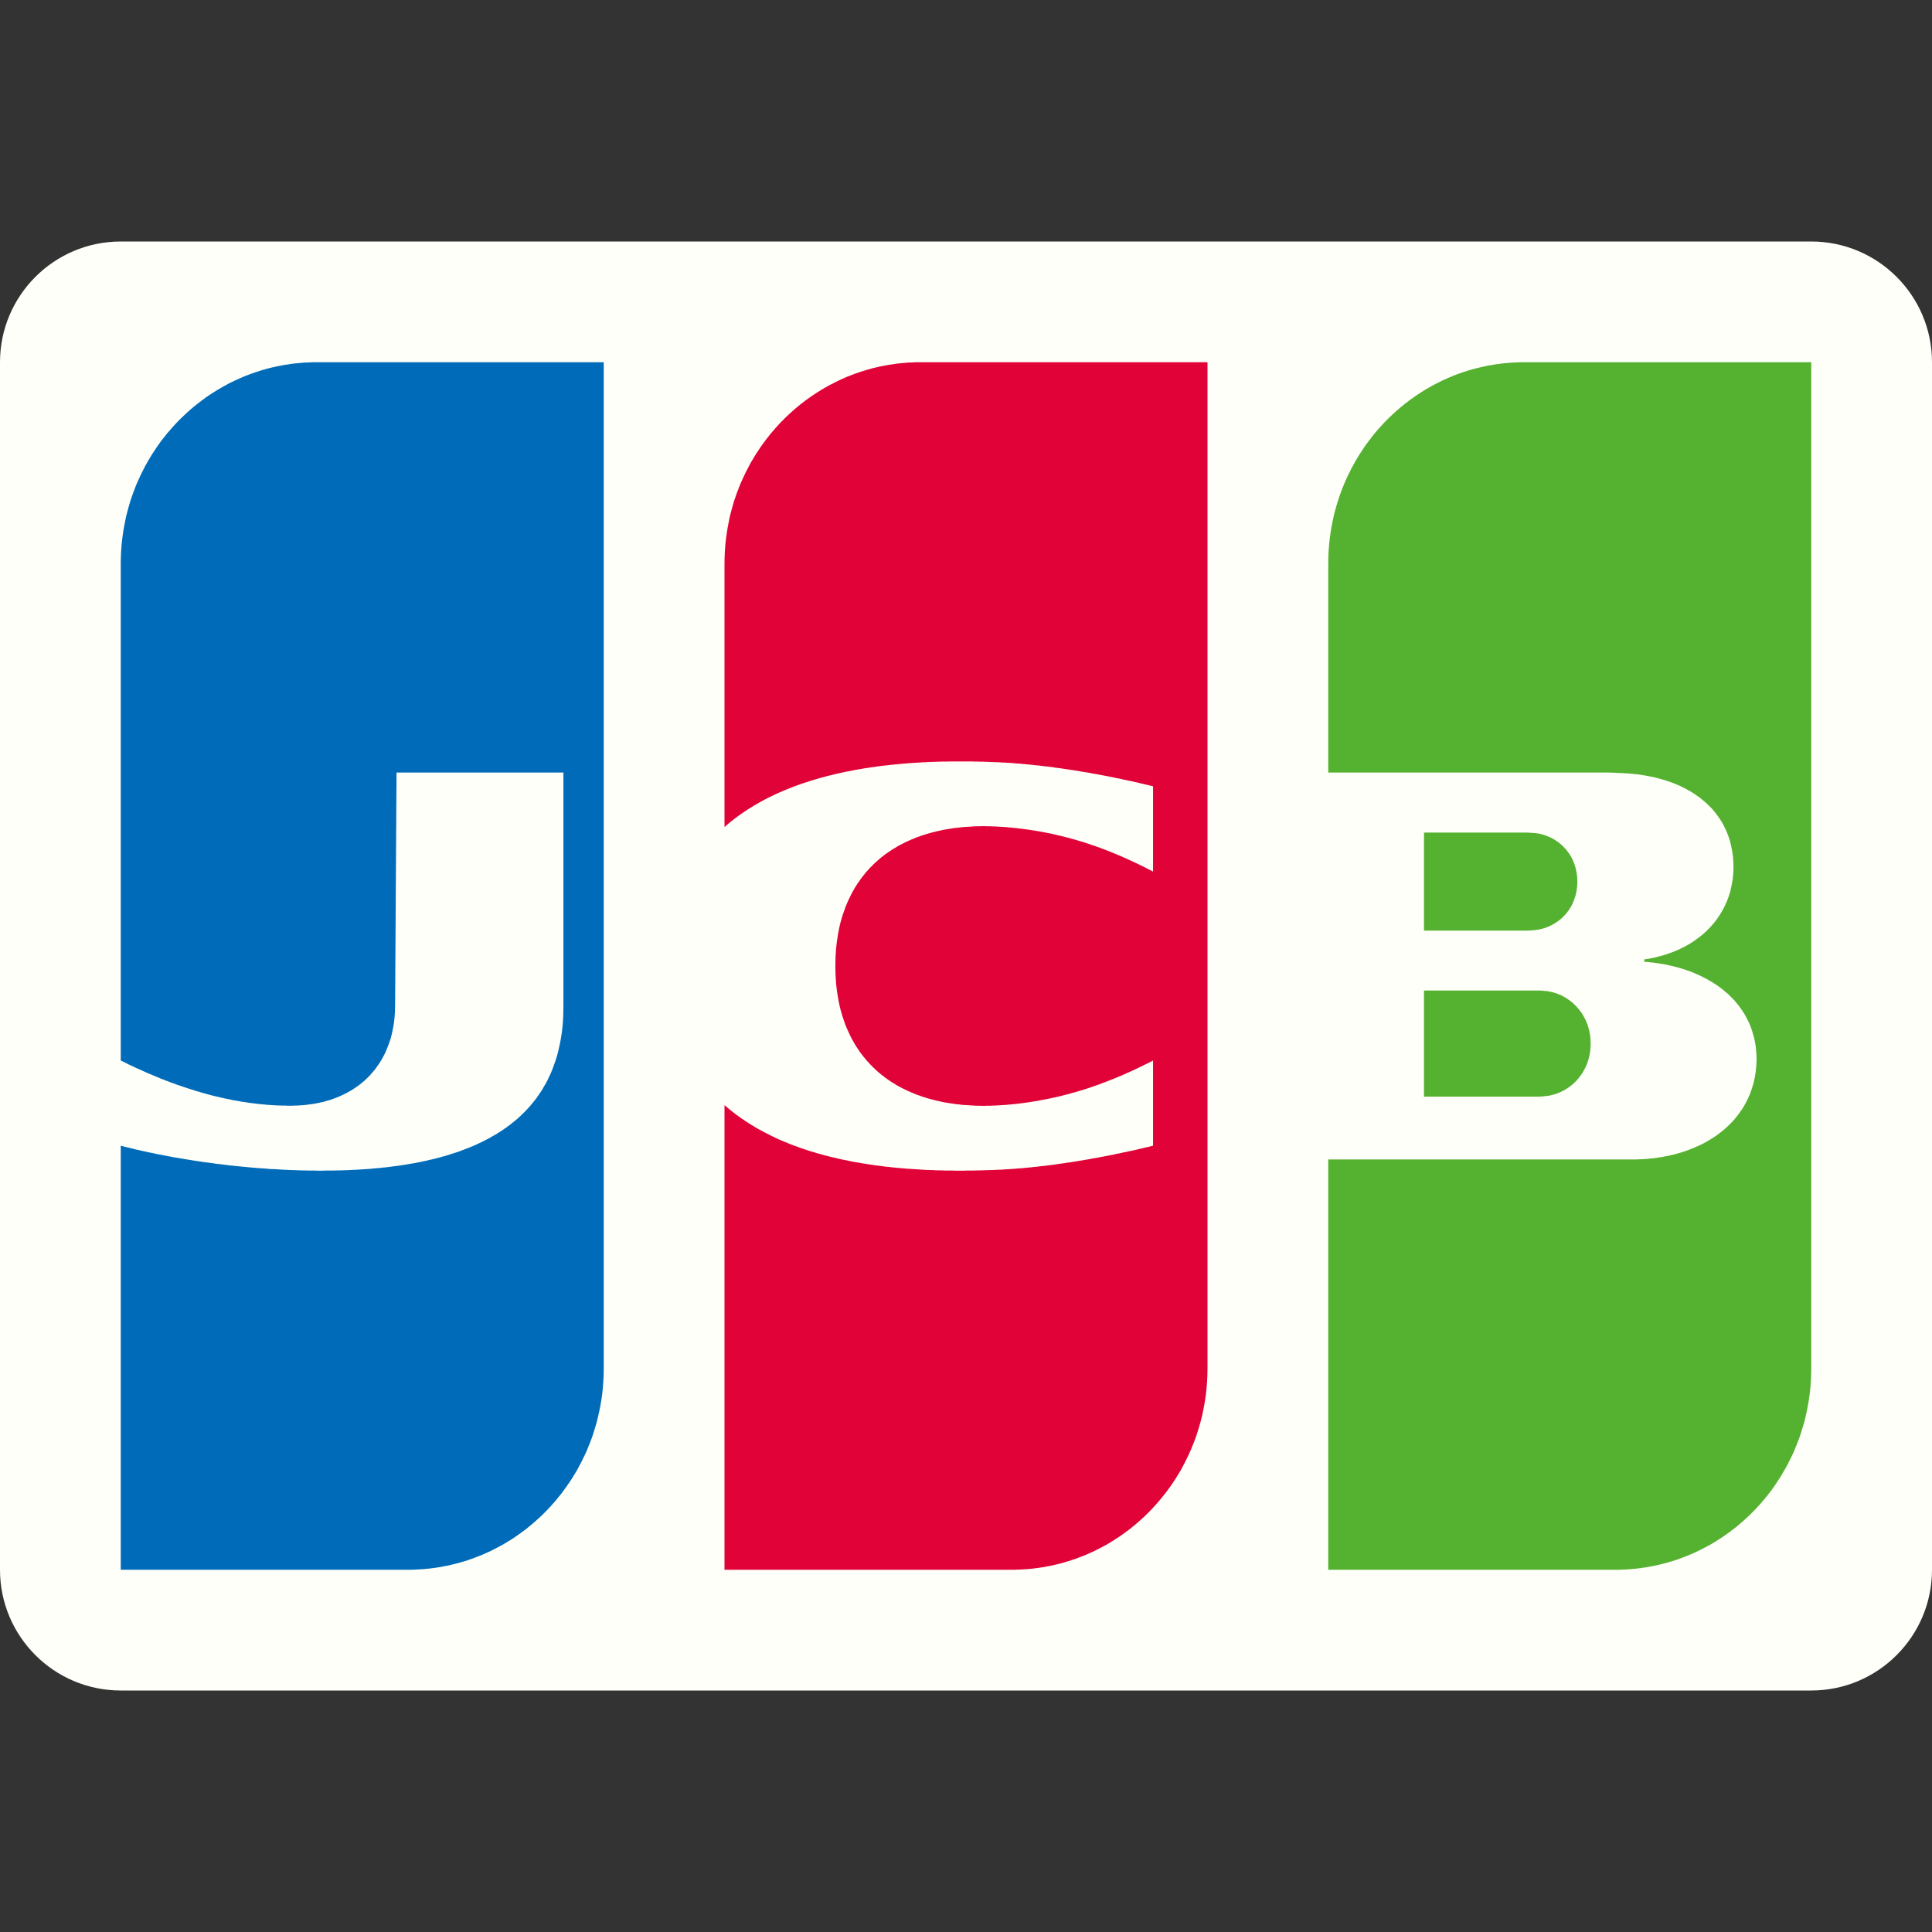 <?xml version="1.0" encoding="UTF-8"?>
<svg width="16px" height="16px" viewBox="0 0 16 16" version="1.1" xmlns="http://www.w3.org/2000/svg" xmlns:xlink="http://www.w3.org/1999/xlink">
    <rect x="0" y="0" width="16" height="16" fill="#333333" stroke="none"/>
    <!-- Generator: Sketch 48.1 (47250) - http://www.bohemiancoding.com/sketch -->
    <title>JCBCard</title>
    <desc>Created with Sketch.</desc>
    <defs></defs>
    <g id="Page-1" stroke="none" stroke-width="1" fill="none" fill-rule="evenodd">
        <g id="JCBCard">
            <path d="M1,2 L15,2 C15.552,2 16,2.448 16,3 L16,13 C16,13.552 15.552,14 15,14 L1,14 C0.448,14 6.76353751e-17,13.552 0,13 L0,3 C-6.76353751e-17,2.448 0.448,2 1,2 Z" id="Shape" fill="#FFFFF9"></path>
            <path d="M11.793,8.203 L11.801,8.203 L11.817,8.203 L11.832,8.203 L11.848,8.203 L11.864,8.203 L11.879,8.203 L11.895,8.203 L11.91,8.203 L11.926,8.203 L11.942,8.203 L11.957,8.203 L11.973,8.203 L11.989,8.203 L12.004,8.203 L12.02,8.203 L12.036,8.203 L12.051,8.203 L12.067,8.203 L12.083,8.203 L12.098,8.203 L12.114,8.203 L12.13,8.203 L12.145,8.203 L12.161,8.203 L12.177,8.203 L12.192,8.203 L12.208,8.203 L12.223,8.203 L12.239,8.203 L12.255,8.203 L12.27,8.203 L12.286,8.203 L12.302,8.203 L12.317,8.203 L12.333,8.203 L12.349,8.203 L12.364,8.203 L12.38,8.203 L12.396,8.203 L12.411,8.203 L12.427,8.203 L12.443,8.203 L12.458,8.203 L12.474,8.203 L12.489,8.203 L12.505,8.203 L12.521,8.203 L12.536,8.203 L12.552,8.203 L12.568,8.203 L12.583,8.203 L12.599,8.203 L12.615,8.203 L12.63,8.203 L12.646,8.203 L12.662,8.203 L12.677,8.203 L12.693,8.203 L12.709,8.203 L12.724,8.203 L12.737,8.203 L12.74,8.203 C12.745,8.203 12.75,8.203 12.756,8.203 C12.761,8.204 12.766,8.204 12.771,8.204 C12.776,8.205 12.782,8.205 12.787,8.206 C12.792,8.206 12.797,8.207 12.802,8.207 C12.808,8.208 12.813,8.209 12.818,8.209 C12.824,8.21 12.829,8.211 12.834,8.212 C12.837,8.212 12.84,8.213 12.843,8.214 L12.849,8.215 C12.855,8.216 12.86,8.218 12.865,8.219 C12.87,8.221 12.876,8.222 12.881,8.224 C12.886,8.226 12.891,8.227 12.896,8.229 C12.902,8.231 12.907,8.233 12.912,8.236 C12.917,8.238 12.922,8.24 12.928,8.242 C12.933,8.245 12.938,8.248 12.943,8.25 C12.949,8.253 12.954,8.256 12.959,8.259 C12.964,8.262 12.969,8.265 12.975,8.268 C12.98,8.272 12.985,8.275 12.99,8.279 C12.996,8.283 13.001,8.286 13.006,8.29 C13.011,8.295 13.016,8.299 13.022,8.303 C13.027,8.308 13.032,8.312 13.037,8.317 C13.043,8.322 13.048,8.328 13.053,8.333 C13.058,8.338 13.063,8.344 13.068,8.35 C13.074,8.357 13.079,8.363 13.084,8.37 C13.09,8.377 13.095,8.384 13.1,8.392 C13.105,8.4 13.111,8.408 13.115,8.417 C13.121,8.427 13.126,8.437 13.131,8.447 C13.137,8.46 13.142,8.472 13.147,8.485 C13.153,8.503 13.158,8.521 13.162,8.54 C13.17,8.572 13.173,8.606 13.173,8.642 C13.173,8.678 13.17,8.712 13.162,8.745 C13.158,8.764 13.153,8.782 13.147,8.799 C13.142,8.813 13.137,8.825 13.131,8.838 C13.126,8.848 13.121,8.858 13.115,8.868 C13.111,8.877 13.105,8.885 13.1,8.893 C13.095,8.901 13.09,8.908 13.084,8.915 C13.079,8.922 13.074,8.929 13.068,8.935 C13.063,8.941 13.058,8.947 13.053,8.952 C13.048,8.958 13.043,8.963 13.037,8.968 C13.032,8.973 13.027,8.977 13.022,8.982 C13.016,8.986 13.011,8.99 13.006,8.994 C13.001,8.998 12.996,9.002 12.99,9.006 C12.985,9.01 12.98,9.013 12.975,9.016 C12.969,9.02 12.964,9.023 12.959,9.026 C12.954,9.029 12.949,9.032 12.943,9.034 C12.938,9.037 12.933,9.04 12.928,9.042 C12.922,9.045 12.917,9.047 12.912,9.049 C12.907,9.051 12.902,9.053 12.896,9.055 C12.891,9.057 12.886,9.059 12.881,9.061 C12.876,9.062 12.87,9.064 12.865,9.065 C12.86,9.067 12.855,9.068 12.849,9.069 L12.843,9.071 C12.84,9.071 12.837,9.072 12.834,9.073 C12.829,9.074 12.824,9.074 12.818,9.075 C12.813,9.076 12.808,9.077 12.802,9.077 C12.797,9.078 12.792,9.078 12.787,9.079 C12.782,9.079 12.776,9.08 12.771,9.08 C12.766,9.081 12.761,9.081 12.756,9.081 C12.75,9.081 12.745,9.082 12.74,9.082 L12.731,9.082 L12.724,9.082 L12.709,9.082 L12.693,9.082 L12.677,9.082 L12.662,9.082 L12.646,9.082 L12.63,9.082 L12.615,9.082 L12.599,9.082 L12.583,9.082 L12.568,9.082 L12.552,9.082 L12.536,9.082 L12.521,9.082 L12.505,9.082 L12.489,9.082 L12.474,9.082 L12.458,9.082 L12.443,9.082 L12.427,9.082 L12.411,9.082 L12.396,9.082 L12.38,9.082 L12.364,9.082 L12.349,9.082 L12.333,9.082 L12.317,9.082 L12.302,9.082 L12.286,9.082 L12.27,9.082 L12.255,9.082 L12.239,9.082 L12.223,9.082 L12.208,9.082 L12.192,9.082 L12.177,9.082 L12.161,9.082 L12.145,9.082 L12.13,9.082 L12.114,9.082 L12.098,9.082 L12.083,9.082 L12.067,9.082 L12.051,9.082 L12.036,9.082 L12.02,9.082 L12.004,9.082 L11.989,9.082 L11.973,9.082 L11.957,9.082 L11.942,9.082 L11.926,9.082 L11.91,9.082 L11.895,9.082 L11.879,9.082 L11.864,9.082 L11.848,9.082 L11.832,9.082 L11.817,9.082 L11.801,9.082 L11.793,9.082 L11.793,8.203 L11.793,8.203 Z M13.053,7.207 C13.059,7.237 13.063,7.268 13.063,7.301 C13.063,7.334 13.059,7.365 13.053,7.395 C13.049,7.414 13.044,7.432 13.037,7.449 C13.033,7.462 13.027,7.474 13.022,7.486 C13.017,7.496 13.012,7.506 13.006,7.515 C13.001,7.524 12.996,7.532 12.99,7.54 C12.985,7.547 12.98,7.554 12.975,7.56 C12.97,7.567 12.964,7.573 12.959,7.578 C12.954,7.584 12.949,7.589 12.943,7.595 C12.938,7.599 12.933,7.604 12.928,7.609 C12.923,7.613 12.917,7.618 12.912,7.622 C12.907,7.626 12.902,7.63 12.896,7.633 C12.891,7.637 12.886,7.64 12.881,7.644 C12.876,7.647 12.87,7.65 12.865,7.653 C12.86,7.656 12.855,7.659 12.849,7.662 C12.844,7.664 12.839,7.667 12.834,7.669 C12.829,7.671 12.823,7.674 12.818,7.676 C12.813,7.678 12.808,7.68 12.803,7.682 C12.797,7.684 12.792,7.685 12.787,7.687 C12.782,7.689 12.776,7.69 12.771,7.692 C12.766,7.693 12.761,7.694 12.756,7.695 C12.75,7.697 12.745,7.698 12.74,7.699 L12.736,7.699 C12.733,7.7 12.729,7.7 12.724,7.701 C12.72,7.702 12.714,7.702 12.709,7.703 C12.704,7.703 12.698,7.704 12.693,7.704 C12.688,7.705 12.683,7.705 12.677,7.706 C12.672,7.706 12.667,7.706 12.662,7.706 C12.656,7.707 12.651,7.707 12.646,7.707 L12.644,7.707 L12.63,7.707 L12.615,7.707 L12.599,7.707 L12.583,7.707 L12.568,7.707 L12.552,7.707 L12.537,7.707 L12.521,7.707 L12.505,7.707 L12.49,7.707 L12.474,7.707 L12.458,7.707 L12.443,7.707 L12.427,7.707 L12.411,7.707 L12.396,7.707 L12.38,7.707 L12.364,7.707 L12.349,7.707 L12.333,7.707 L12.317,7.707 L12.302,7.707 L12.286,7.707 L12.27,7.707 L12.255,7.707 L12.239,7.707 L12.224,7.707 L12.208,7.707 L12.192,7.707 L12.177,7.707 L12.161,7.707 L12.145,7.707 L12.13,7.707 L12.114,7.707 L12.098,7.707 L12.083,7.707 L12.067,7.707 L12.051,7.707 L12.036,7.707 L12.02,7.707 L12.004,7.707 L11.989,7.707 L11.973,7.707 L11.958,7.707 L11.942,7.707 L11.926,7.707 L11.911,7.707 L11.895,7.707 L11.879,7.707 L11.864,7.707 L11.848,7.707 L11.832,7.707 L11.817,7.707 L11.801,7.707 L11.793,7.707 L11.793,6.895 L11.801,6.895 L11.817,6.895 L11.832,6.895 L11.848,6.895 L11.864,6.895 L11.879,6.895 L11.895,6.895 L11.911,6.895 L11.926,6.895 L11.942,6.895 L11.958,6.895 L11.973,6.895 L11.989,6.895 L12.004,6.895 L12.02,6.895 L12.036,6.895 L12.051,6.895 L12.067,6.895 L12.083,6.895 L12.098,6.895 L12.114,6.895 L12.13,6.895 L12.145,6.895 L12.161,6.895 L12.177,6.895 L12.192,6.895 L12.208,6.895 L12.224,6.895 L12.239,6.895 L12.255,6.895 L12.27,6.895 L12.286,6.895 L12.302,6.895 L12.317,6.895 L12.333,6.895 L12.349,6.895 L12.364,6.895 L12.38,6.895 L12.396,6.895 L12.411,6.895 L12.427,6.895 L12.443,6.895 L12.458,6.895 L12.474,6.895 L12.49,6.895 L12.505,6.895 L12.521,6.895 L12.537,6.895 L12.552,6.895 L12.568,6.895 L12.583,6.895 L12.599,6.895 L12.615,6.895 L12.63,6.895 L12.646,6.895 L12.653,6.895 L12.662,6.896 C12.667,6.896 12.672,6.896 12.677,6.897 C12.683,6.897 12.688,6.897 12.693,6.898 C12.698,6.898 12.704,6.899 12.709,6.899 C12.714,6.9 12.72,6.9 12.724,6.901 C12.729,6.901 12.733,6.902 12.736,6.902 L12.74,6.903 C12.745,6.904 12.75,6.905 12.756,6.906 C12.761,6.908 12.766,6.909 12.771,6.91 C12.776,6.912 12.782,6.913 12.787,6.915 C12.792,6.916 12.797,6.918 12.803,6.92 C12.808,6.922 12.813,6.924 12.818,6.926 C12.823,6.928 12.829,6.931 12.834,6.933 C12.839,6.935 12.844,6.938 12.849,6.94 C12.855,6.943 12.86,6.946 12.865,6.949 C12.87,6.952 12.876,6.955 12.881,6.958 C12.886,6.962 12.891,6.965 12.896,6.969 C12.902,6.972 12.907,6.976 12.912,6.98 C12.917,6.985 12.923,6.989 12.928,6.993 C12.933,6.998 12.938,7.003 12.943,7.008 C12.949,7.013 12.954,7.018 12.959,7.024 C12.964,7.029 12.97,7.036 12.975,7.042 C12.98,7.049 12.985,7.055 12.99,7.063 C12.996,7.07 13.001,7.078 13.006,7.087 C13.012,7.096 13.017,7.106 13.022,7.116 C13.027,7.128 13.033,7.14 13.037,7.153 C13.044,7.17 13.049,7.188 13.053,7.207 L13.053,7.207 Z M14.994,3 L15,3 L15,11.333 C15,11.383 14.998,11.432 14.994,11.481 C14.99,11.524 14.985,11.566 14.978,11.608 C14.973,11.636 14.968,11.664 14.962,11.692 C14.957,11.714 14.952,11.737 14.947,11.759 C14.942,11.778 14.937,11.797 14.931,11.815 C14.926,11.833 14.921,11.849 14.915,11.866 C14.91,11.881 14.905,11.897 14.9,11.912 C14.895,11.926 14.889,11.939 14.884,11.953 C14.879,11.966 14.874,11.979 14.868,11.992 C14.863,12.004 14.858,12.016 14.853,12.028 C14.848,12.04 14.842,12.051 14.837,12.062 C14.832,12.073 14.827,12.084 14.821,12.094 C14.816,12.105 14.811,12.115 14.806,12.125 C14.801,12.135 14.795,12.144 14.79,12.154 C14.785,12.163 14.78,12.172 14.774,12.181 C14.769,12.19 14.764,12.199 14.759,12.208 C14.754,12.217 14.748,12.225 14.743,12.234 C14.738,12.242 14.733,12.25 14.727,12.258 C14.722,12.266 14.717,12.274 14.712,12.282 C14.707,12.289 14.701,12.297 14.696,12.305 C14.691,12.312 14.686,12.319 14.681,12.327 C14.675,12.334 14.67,12.341 14.665,12.348 C14.66,12.355 14.655,12.362 14.649,12.369 C14.644,12.375 14.639,12.382 14.634,12.389 C14.628,12.395 14.623,12.401 14.618,12.408 C14.613,12.414 14.608,12.42 14.602,12.427 C14.597,12.433 14.592,12.439 14.587,12.445 C14.581,12.451 14.576,12.457 14.571,12.463 C14.566,12.468 14.561,12.474 14.555,12.48 C14.55,12.485 14.545,12.491 14.54,12.496 C14.534,12.502 14.529,12.507 14.524,12.513 C14.519,12.518 14.514,12.523 14.508,12.529 C14.503,12.534 14.498,12.539 14.493,12.544 C14.488,12.549 14.482,12.554 14.477,12.559 C14.472,12.564 14.467,12.569 14.461,12.574 C14.456,12.578 14.451,12.583 14.446,12.588 C14.441,12.593 14.435,12.597 14.43,12.602 C14.425,12.606 14.42,12.611 14.414,12.615 C14.409,12.62 14.404,12.624 14.399,12.629 C14.394,12.633 14.388,12.637 14.383,12.642 C14.378,12.646 14.373,12.65 14.368,12.654 C14.362,12.658 14.357,12.662 14.352,12.666 C14.347,12.67 14.341,12.674 14.336,12.678 C14.331,12.682 14.326,12.686 14.321,12.69 C14.315,12.694 14.31,12.697 14.305,12.701 C14.3,12.705 14.295,12.709 14.289,12.712 C14.284,12.716 14.279,12.72 14.274,12.723 C14.268,12.727 14.263,12.73 14.258,12.734 C14.253,12.737 14.248,12.741 14.242,12.744 C14.237,12.747 14.232,12.751 14.227,12.754 C14.221,12.757 14.216,12.76 14.211,12.764 L14.195,12.773 C14.19,12.776 14.185,12.779 14.18,12.783 C14.175,12.786 14.169,12.789 14.164,12.792 C14.159,12.795 14.154,12.798 14.148,12.8 C14.143,12.803 14.138,12.806 14.133,12.809 C14.128,12.812 14.122,12.815 14.117,12.817 C14.112,12.82 14.107,12.823 14.101,12.825 C14.096,12.828 14.091,12.831 14.086,12.833 C14.081,12.836 14.075,12.839 14.07,12.841 L14.054,12.849 L14.039,12.856 C14.034,12.858 14.028,12.861 14.023,12.863 C14.018,12.865 14.013,12.868 14.008,12.87 C14.002,12.872 13.997,12.874 13.992,12.876 C13.987,12.879 13.981,12.881 13.976,12.883 C13.971,12.885 13.966,12.887 13.961,12.889 C13.955,12.891 13.95,12.893 13.945,12.895 L13.929,12.901 C13.924,12.903 13.919,12.905 13.914,12.907 C13.908,12.909 13.903,12.911 13.898,12.913 C13.893,12.914 13.888,12.916 13.882,12.918 L13.867,12.923 C13.861,12.925 13.856,12.926 13.851,12.928 L13.835,12.933 C13.83,12.934 13.825,12.936 13.82,12.937 C13.815,12.939 13.809,12.94 13.804,12.942 C13.799,12.943 13.794,12.945 13.788,12.946 L13.773,12.95 L13.757,12.954 L13.741,12.958 C13.736,12.959 13.731,12.96 13.726,12.962 C13.721,12.963 13.715,12.964 13.71,12.965 L13.695,12.968 L13.679,12.971 C13.674,12.972 13.668,12.973 13.663,12.974 C13.658,12.975 13.653,12.976 13.648,12.977 L13.632,12.98 L13.616,12.982 L13.601,12.984 C13.595,12.985 13.59,12.986 13.585,12.987 C13.58,12.987 13.575,12.988 13.569,12.988 C13.564,12.989 13.559,12.99 13.554,12.99 C13.548,12.991 13.543,12.991 13.538,12.992 C13.533,12.992 13.528,12.993 13.522,12.993 C13.517,12.994 13.512,12.994 13.507,12.995 C13.501,12.995 13.496,12.996 13.491,12.996 L13.475,12.997 C13.47,12.997 13.465,12.998 13.46,12.998 C13.455,12.998 13.449,12.998 13.444,12.999 L13.428,12.999 L13.413,13 C13.408,13 13.402,13 13.397,13 L13.381,13 L13.378,13 L13.366,13 L13.35,13 L13.335,13 L13.319,13 L13.303,13 L13.288,13 L13.272,13 L13.256,13 L13.241,13 L13.225,13 L13.209,13 L13.194,13 L13.178,13 L13.162,13 L13.147,13 L13.131,13 L13.115,13 L13.1,13 L13.084,13 L13.068,13 L13.053,13 L13.037,13 L13.022,13 L13.006,13 L12.99,13 L12.975,13 L12.959,13 L12.943,13 L12.928,13 L12.912,13 L12.896,13 L12.881,13 L12.865,13 L12.849,13 L12.834,13 L12.818,13 L12.802,13 L12.787,13 L12.771,13 L12.755,13 L12.74,13 L12.724,13 L12.708,13 L12.693,13 L12.677,13 L12.662,13 L12.646,13 L12.63,13 L12.615,13 L12.599,13 L12.583,13 L12.568,13 L12.552,13 L12.536,13 L12.521,13 L12.505,13 L12.489,13 L12.474,13 L12.458,13 L12.442,13 L12.427,13 L12.411,13 L12.395,13 L12.38,13 L12.364,13 L12.348,13 L12.333,13 L12.317,13 L12.302,13 L12.286,13 L12.27,13 L12.255,13 L12.239,13 L12.223,13 L12.208,13 L12.192,13 L12.176,13 L12.161,13 L12.145,13 L12.129,13 L12.114,13 L12.098,13 L12.082,13 L12.067,13 L12.051,13 L12.035,13 L12.02,13 L12.004,13 L11.989,13 L11.973,13 L11.957,13 L11.942,13 L11.926,13 L11.91,13 L11.895,13 L11.879,13 L11.863,13 L11.848,13 L11.832,13 L11.816,13 L11.801,13 L11.785,13 L11.769,13 L11.754,13 L11.738,13 L11.722,13 L11.707,13 L11.691,13 L11.675,13 L11.66,13 L11.644,13 L11.629,13 L11.613,13 L11.597,13 L11.582,13 L11.566,13 L11.55,13 L11.535,13 L11.519,13 L11.503,13 L11.488,13 L11.472,13 L11.456,13 L11.441,13 L11.425,13 L11.409,13 L11.394,13 L11.378,13 L11.362,13 L11.347,13 L11.331,13 L11.315,13 L11.3,13 L11.284,13 L11.269,13 L11.253,13 L11.237,13 L11.222,13 L11.206,13 L11.19,13 L11.175,13 L11.159,13 L11.143,13 L11.128,13 L11.112,13 L11.096,13 L11.081,13 L11.065,13 L11.049,13 L11.034,13 L11,13 L11,9.602 L11.034,9.602 L11.049,9.602 L11.065,9.602 L11.081,9.602 L11.096,9.602 L11.112,9.602 L11.128,9.602 L11.143,9.602 L11.159,9.602 L11.175,9.602 L11.19,9.602 L11.206,9.602 L11.222,9.602 L11.237,9.602 L11.253,9.602 L11.269,9.602 L11.284,9.602 L11.3,9.602 L11.315,9.602 L11.331,9.602 L11.347,9.602 L11.362,9.602 L11.378,9.602 L11.394,9.602 L11.409,9.602 L11.425,9.602 L11.441,9.602 L11.456,9.602 L11.472,9.602 L11.488,9.602 L11.503,9.602 L11.519,9.602 L11.535,9.602 L11.55,9.602 L11.566,9.602 L11.582,9.602 L11.597,9.602 L11.613,9.602 L11.629,9.602 L11.644,9.602 L11.66,9.602 L11.675,9.602 L11.691,9.602 L11.707,9.602 L11.722,9.602 L11.738,9.602 L11.754,9.602 L11.769,9.602 L11.785,9.602 L11.801,9.602 L11.816,9.602 L11.832,9.602 L11.848,9.602 L11.863,9.602 L11.879,9.602 L11.895,9.602 L11.91,9.602 L11.926,9.602 L11.942,9.602 L11.957,9.602 L11.973,9.602 L11.989,9.602 L12.004,9.602 L12.02,9.602 L12.035,9.602 L12.051,9.602 L12.067,9.602 L12.082,9.602 L12.098,9.602 L12.114,9.602 L12.129,9.602 L12.145,9.602 L12.161,9.602 L12.176,9.602 L12.192,9.602 L12.208,9.602 L12.223,9.602 L12.239,9.602 L12.255,9.602 L12.27,9.602 L12.286,9.602 L12.302,9.602 L12.317,9.602 L12.333,9.602 L12.348,9.602 L12.364,9.602 L12.38,9.602 L12.395,9.602 L12.411,9.602 L12.427,9.602 L12.442,9.602 L12.458,9.602 L12.474,9.602 L12.489,9.602 L12.505,9.602 L12.521,9.602 L12.536,9.602 L12.552,9.602 L12.568,9.602 L12.583,9.602 L12.599,9.602 L12.615,9.602 L12.63,9.602 L12.646,9.602 L12.662,9.602 L12.677,9.602 L12.693,9.602 L12.708,9.602 L12.724,9.602 L12.74,9.602 L12.755,9.602 L12.771,9.602 L12.787,9.602 L12.802,9.602 L12.818,9.602 L12.834,9.602 L12.849,9.602 L12.865,9.602 L12.881,9.602 L12.896,9.602 L12.912,9.602 L12.928,9.602 L12.943,9.602 L12.959,9.602 L12.975,9.602 L12.99,9.602 L13.006,9.602 L13.022,9.602 L13.037,9.602 L13.053,9.602 L13.068,9.602 L13.084,9.602 L13.1,9.602 L13.115,9.602 L13.131,9.602 L13.147,9.602 L13.162,9.602 L13.178,9.602 L13.194,9.602 L13.209,9.602 L13.225,9.602 L13.241,9.602 L13.256,9.602 L13.272,9.602 L13.288,9.602 L13.303,9.602 L13.319,9.602 L13.335,9.602 L13.35,9.602 L13.366,9.602 L13.381,9.602 L13.397,9.602 L13.413,9.602 L13.428,9.602 L13.444,9.602 L13.46,9.602 L13.475,9.602 L13.491,9.602 L13.507,9.602 L13.515,9.602 L13.522,9.602 L13.538,9.602 L13.554,9.602 C13.559,9.602 13.564,9.601 13.569,9.601 C13.575,9.601 13.58,9.601 13.585,9.601 L13.601,9.6 L13.616,9.599 L13.632,9.598 L13.648,9.597 L13.663,9.595 C13.668,9.595 13.674,9.594 13.679,9.593 C13.684,9.593 13.689,9.592 13.695,9.592 L13.71,9.59 C13.715,9.589 13.721,9.588 13.726,9.588 C13.731,9.587 13.736,9.586 13.741,9.585 C13.747,9.584 13.752,9.584 13.757,9.583 L13.773,9.58 L13.788,9.577 C13.794,9.576 13.799,9.575 13.804,9.574 C13.809,9.573 13.815,9.572 13.82,9.571 L13.835,9.567 C13.841,9.566 13.846,9.565 13.851,9.564 C13.856,9.562 13.861,9.561 13.867,9.56 C13.872,9.558 13.877,9.557 13.882,9.556 C13.888,9.554 13.893,9.553 13.898,9.551 C13.903,9.55 13.908,9.548 13.914,9.547 C13.919,9.545 13.924,9.544 13.929,9.542 L13.945,9.537 C13.95,9.535 13.955,9.533 13.961,9.532 C13.966,9.53 13.971,9.528 13.976,9.526 C13.981,9.524 13.987,9.522 13.992,9.52 C13.997,9.518 14.002,9.516 14.008,9.514 C14.013,9.512 14.018,9.51 14.023,9.508 C14.028,9.506 14.034,9.504 14.039,9.501 C14.044,9.499 14.049,9.497 14.054,9.494 C14.06,9.492 14.065,9.49 14.07,9.487 C14.075,9.485 14.081,9.482 14.086,9.48 C14.091,9.477 14.096,9.474 14.101,9.472 C14.107,9.469 14.112,9.466 14.117,9.464 C14.122,9.461 14.128,9.458 14.133,9.455 C14.138,9.452 14.143,9.449 14.148,9.446 C14.154,9.443 14.159,9.44 14.164,9.437 C14.169,9.433 14.175,9.43 14.18,9.427 C14.185,9.424 14.19,9.42 14.195,9.417 C14.201,9.413 14.206,9.41 14.211,9.406 C14.216,9.402 14.221,9.399 14.227,9.395 C14.232,9.391 14.237,9.387 14.242,9.383 C14.248,9.379 14.253,9.375 14.258,9.371 C14.263,9.367 14.268,9.362 14.274,9.358 C14.279,9.354 14.284,9.349 14.289,9.345 C14.295,9.34 14.3,9.335 14.305,9.33 C14.31,9.325 14.315,9.32 14.321,9.315 C14.326,9.31 14.331,9.305 14.336,9.3 C14.342,9.294 14.347,9.288 14.352,9.283 C14.357,9.277 14.362,9.271 14.368,9.265 C14.373,9.259 14.378,9.253 14.383,9.246 C14.389,9.239 14.394,9.233 14.399,9.226 C14.404,9.219 14.409,9.212 14.414,9.204 C14.42,9.197 14.425,9.189 14.43,9.181 C14.436,9.172 14.441,9.164 14.446,9.155 C14.451,9.146 14.456,9.136 14.461,9.127 C14.467,9.116 14.472,9.106 14.477,9.095 C14.483,9.083 14.488,9.071 14.493,9.059 C14.498,9.044 14.504,9.03 14.508,9.015 C14.514,8.998 14.519,8.979 14.524,8.961 C14.531,8.933 14.536,8.905 14.54,8.877 C14.544,8.842 14.547,8.806 14.547,8.769 C14.547,8.734 14.544,8.699 14.54,8.665 C14.536,8.637 14.531,8.61 14.524,8.584 C14.519,8.566 14.514,8.549 14.508,8.531 C14.504,8.517 14.498,8.503 14.493,8.489 C14.488,8.478 14.483,8.466 14.477,8.454 C14.472,8.444 14.467,8.434 14.461,8.424 C14.456,8.415 14.451,8.405 14.446,8.396 C14.441,8.388 14.436,8.38 14.43,8.372 C14.425,8.364 14.42,8.356 14.414,8.349 C14.409,8.342 14.404,8.335 14.399,8.328 C14.394,8.321 14.389,8.315 14.383,8.309 C14.378,8.302 14.373,8.296 14.368,8.29 C14.362,8.284 14.357,8.279 14.352,8.273 C14.347,8.268 14.342,8.262 14.336,8.257 C14.331,8.252 14.326,8.247 14.321,8.242 C14.315,8.237 14.31,8.232 14.305,8.227 C14.3,8.223 14.295,8.218 14.289,8.214 C14.284,8.209 14.279,8.205 14.274,8.201 C14.268,8.196 14.263,8.192 14.258,8.188 C14.253,8.184 14.248,8.18 14.242,8.176 C14.237,8.173 14.232,8.169 14.227,8.165 C14.221,8.161 14.216,8.158 14.211,8.154 C14.206,8.151 14.201,8.147 14.195,8.144 C14.19,8.141 14.185,8.137 14.18,8.134 C14.175,8.131 14.169,8.128 14.164,8.125 C14.159,8.122 14.154,8.119 14.148,8.116 C14.143,8.113 14.138,8.11 14.133,8.107 C14.128,8.104 14.122,8.101 14.117,8.099 C14.112,8.096 14.107,8.093 14.101,8.091 C14.096,8.088 14.091,8.085 14.086,8.083 C14.081,8.08 14.075,8.078 14.07,8.076 C14.065,8.073 14.06,8.071 14.054,8.069 C14.049,8.066 14.044,8.064 14.039,8.062 C14.034,8.06 14.028,8.057 14.023,8.055 C14.018,8.053 14.013,8.051 14.008,8.049 C14.002,8.047 13.997,8.045 13.992,8.043 C13.987,8.041 13.981,8.039 13.976,8.038 C13.971,8.036 13.966,8.034 13.961,8.032 C13.955,8.03 13.95,8.029 13.945,8.027 C13.94,8.025 13.935,8.024 13.929,8.022 L13.914,8.017 C13.908,8.016 13.903,8.014 13.898,8.013 C13.893,8.011 13.888,8.01 13.882,8.009 C13.877,8.007 13.872,8.006 13.867,8.005 C13.861,8.003 13.856,8.002 13.851,8.001 C13.846,7.999 13.841,7.998 13.835,7.997 C13.83,7.996 13.825,7.995 13.82,7.994 C13.815,7.992 13.809,7.991 13.804,7.99 L13.788,7.987 L13.773,7.984 C13.768,7.983 13.762,7.982 13.757,7.982 L13.741,7.979 C13.736,7.978 13.731,7.977 13.726,7.977 L13.71,7.975 L13.695,7.972 L13.679,7.971 L13.663,7.969 L13.648,7.967 L13.632,7.966 L13.617,7.965 L13.617,7.946 L13.632,7.943 L13.648,7.941 C13.653,7.94 13.658,7.939 13.663,7.938 L13.679,7.935 C13.684,7.934 13.689,7.933 13.695,7.932 L13.71,7.928 C13.715,7.927 13.721,7.926 13.726,7.924 C13.731,7.923 13.736,7.922 13.741,7.92 C13.747,7.919 13.752,7.917 13.757,7.916 C13.762,7.915 13.768,7.913 13.773,7.912 C13.778,7.91 13.783,7.908 13.788,7.907 C13.794,7.905 13.799,7.904 13.804,7.902 C13.809,7.9 13.815,7.898 13.82,7.896 C13.825,7.895 13.83,7.893 13.835,7.891 C13.841,7.889 13.846,7.887 13.851,7.885 C13.856,7.883 13.861,7.881 13.867,7.879 C13.872,7.877 13.877,7.875 13.882,7.872 C13.888,7.87 13.893,7.868 13.898,7.866 C13.903,7.863 13.908,7.861 13.914,7.858 C13.919,7.856 13.924,7.853 13.929,7.851 C13.935,7.848 13.94,7.846 13.945,7.843 C13.95,7.84 13.955,7.837 13.961,7.835 C13.966,7.832 13.971,7.829 13.976,7.826 C13.982,7.823 13.987,7.82 13.992,7.817 C13.997,7.813 14.002,7.81 14.008,7.807 C14.013,7.804 14.018,7.8 14.023,7.797 C14.028,7.793 14.034,7.79 14.039,7.786 C14.044,7.783 14.049,7.779 14.054,7.775 C14.06,7.771 14.065,7.767 14.07,7.763 C14.075,7.759 14.081,7.755 14.086,7.751 C14.091,7.747 14.096,7.742 14.101,7.738 C14.107,7.734 14.112,7.729 14.117,7.724 C14.122,7.719 14.128,7.715 14.133,7.71 C14.138,7.705 14.143,7.699 14.148,7.694 C14.154,7.689 14.159,7.683 14.164,7.678 C14.169,7.672 14.175,7.666 14.18,7.66 C14.185,7.654 14.19,7.648 14.195,7.642 C14.201,7.635 14.206,7.629 14.211,7.622 C14.216,7.615 14.222,7.608 14.227,7.6 C14.232,7.593 14.237,7.585 14.242,7.577 C14.248,7.568 14.253,7.56 14.258,7.551 C14.263,7.542 14.269,7.532 14.274,7.523 C14.279,7.512 14.284,7.502 14.289,7.491 C14.295,7.479 14.3,7.467 14.305,7.454 C14.311,7.44 14.316,7.425 14.321,7.41 C14.327,7.392 14.332,7.373 14.336,7.353 C14.343,7.322 14.349,7.29 14.352,7.258 C14.354,7.233 14.356,7.207 14.356,7.181 C14.356,7.153 14.354,7.126 14.352,7.1 C14.349,7.066 14.343,7.034 14.336,7.003 C14.332,6.983 14.327,6.964 14.321,6.946 C14.316,6.931 14.311,6.916 14.305,6.902 C14.3,6.889 14.295,6.877 14.289,6.865 C14.284,6.855 14.279,6.844 14.274,6.834 C14.269,6.825 14.263,6.815 14.258,6.806 C14.253,6.798 14.248,6.79 14.242,6.781 C14.237,6.774 14.232,6.766 14.227,6.759 C14.222,6.752 14.216,6.745 14.211,6.738 C14.206,6.731 14.201,6.725 14.195,6.718 C14.19,6.712 14.185,6.706 14.18,6.7 C14.175,6.695 14.169,6.689 14.164,6.683 C14.159,6.678 14.154,6.673 14.148,6.668 C14.143,6.663 14.138,6.658 14.133,6.653 C14.128,6.648 14.122,6.643 14.117,6.639 C14.112,6.634 14.107,6.63 14.101,6.626 C14.096,6.621 14.091,6.617 14.086,6.613 C14.081,6.609 14.075,6.605 14.07,6.601 C14.065,6.597 14.06,6.593 14.054,6.59 C14.049,6.586 14.044,6.583 14.039,6.579 C14.034,6.576 14.028,6.572 14.023,6.569 C14.018,6.566 14.013,6.562 14.008,6.559 C14.002,6.556 13.997,6.553 13.992,6.55 C13.987,6.547 13.982,6.544 13.976,6.541 C13.971,6.538 13.966,6.535 13.961,6.532 C13.955,6.53 13.95,6.527 13.945,6.524 C13.94,6.522 13.935,6.519 13.929,6.517 C13.924,6.514 13.919,6.512 13.914,6.509 C13.908,6.507 13.903,6.505 13.898,6.502 C13.893,6.5 13.888,6.498 13.882,6.496 C13.877,6.493 13.872,6.491 13.867,6.489 C13.861,6.487 13.856,6.485 13.851,6.483 C13.846,6.481 13.841,6.479 13.835,6.477 C13.83,6.475 13.825,6.474 13.82,6.472 C13.815,6.47 13.809,6.468 13.804,6.467 C13.799,6.465 13.794,6.463 13.788,6.461 C13.783,6.46 13.778,6.458 13.773,6.457 C13.768,6.455 13.762,6.454 13.757,6.452 C13.752,6.451 13.747,6.449 13.741,6.448 L13.726,6.444 C13.721,6.443 13.715,6.441 13.71,6.44 C13.705,6.439 13.7,6.438 13.695,6.436 L13.679,6.433 C13.674,6.432 13.668,6.431 13.663,6.43 C13.658,6.429 13.653,6.428 13.648,6.427 L13.632,6.424 C13.627,6.423 13.622,6.422 13.616,6.421 L13.601,6.419 L13.585,6.416 L13.569,6.414 L13.554,6.412 L13.538,6.411 L13.522,6.409 L13.507,6.408 L13.491,6.406 L13.475,6.405 L13.46,6.404 L13.454,6.404 L13.444,6.403 L13.428,6.402 L13.413,6.402 L13.397,6.401 L13.381,6.4 L13.366,6.399 L13.35,6.399 L13.335,6.398 L13.319,6.398 L13.303,6.398 L13.295,6.398 L13.288,6.398 L13.272,6.398 L13.256,6.398 L13.241,6.398 L13.225,6.398 L13.209,6.398 L13.194,6.398 L13.178,6.398 L13.162,6.398 L13.147,6.398 L13.131,6.398 L13.115,6.398 L13.1,6.398 L13.084,6.398 L13.068,6.398 L13.053,6.398 L13.037,6.398 L13.022,6.398 L13.006,6.398 L12.99,6.398 L12.975,6.398 L12.959,6.398 L12.943,6.398 L12.928,6.398 L12.912,6.398 L12.896,6.398 L12.881,6.398 L12.865,6.398 L12.849,6.398 L12.834,6.398 L12.818,6.398 L12.802,6.398 L12.787,6.398 L12.771,6.398 L12.755,6.398 L12.74,6.398 L12.724,6.398 L12.708,6.398 L12.693,6.398 L12.677,6.398 L12.662,6.398 L12.646,6.398 L12.63,6.398 L12.615,6.398 L12.599,6.398 L12.583,6.398 L12.568,6.398 L12.552,6.398 L12.536,6.398 L12.521,6.398 L12.505,6.398 L12.489,6.398 L12.474,6.398 L12.458,6.398 L12.442,6.398 L12.427,6.398 L12.411,6.398 L12.395,6.398 L12.38,6.398 L12.364,6.398 L12.348,6.398 L12.333,6.398 L12.317,6.398 L12.302,6.398 L12.286,6.398 L12.27,6.398 L12.255,6.398 L12.239,6.398 L12.223,6.398 L12.208,6.398 L12.192,6.398 L12.176,6.398 L12.161,6.398 L12.145,6.398 L12.129,6.398 L12.114,6.398 L12.098,6.398 L12.082,6.398 L12.067,6.398 L12.051,6.398 L12.035,6.398 L12.02,6.398 L12.004,6.398 L11.989,6.398 L11.973,6.398 L11.957,6.398 L11.942,6.398 L11.926,6.398 L11.91,6.398 L11.895,6.398 L11.879,6.398 L11.863,6.398 L11.848,6.398 L11.832,6.398 L11.816,6.398 L11.801,6.398 L11.785,6.398 L11.769,6.398 L11.754,6.398 L11.738,6.398 L11.722,6.398 L11.707,6.398 L11.691,6.398 L11.675,6.398 L11.66,6.398 L11.644,6.398 L11.629,6.398 L11.613,6.398 L11.597,6.398 L11.582,6.398 L11.566,6.398 L11.55,6.398 L11.535,6.398 L11.519,6.398 L11.503,6.398 L11.488,6.398 L11.472,6.398 L11.456,6.398 L11.441,6.398 L11.425,6.398 L11.409,6.398 L11.394,6.398 L11.378,6.398 L11.362,6.398 L11.347,6.398 L11.331,6.398 L11.315,6.398 L11.3,6.398 L11.284,6.398 L11.269,6.398 L11.253,6.398 L11.237,6.398 L11.222,6.398 L11.206,6.398 L11.19,6.398 L11.175,6.398 L11.159,6.398 L11.143,6.398 L11.128,6.398 L11.112,6.398 L11.096,6.398 L11.081,6.398 L11.065,6.398 L11.049,6.398 L11.034,6.398 L11,6.398 L11,4.667 C11,4.55 11.012,4.437 11.034,4.327 C11.039,4.304 11.044,4.28 11.049,4.257 C11.054,4.237 11.06,4.218 11.065,4.198 C11.07,4.181 11.075,4.164 11.081,4.146 C11.086,4.131 11.091,4.115 11.096,4.1 C11.101,4.085 11.107,4.071 11.112,4.057 C11.117,4.044 11.122,4.031 11.128,4.017 C11.133,4.005 11.138,3.993 11.143,3.981 C11.148,3.969 11.154,3.958 11.159,3.946 C11.164,3.935 11.169,3.925 11.175,3.914 C11.18,3.903 11.185,3.893 11.19,3.883 C11.195,3.873 11.201,3.863 11.206,3.854 C11.211,3.844 11.216,3.835 11.222,3.825 C11.227,3.816 11.232,3.807 11.237,3.799 C11.242,3.79 11.248,3.781 11.253,3.773 C11.258,3.764 11.263,3.756 11.269,3.748 C11.274,3.74 11.279,3.732 11.284,3.724 C11.289,3.716 11.295,3.709 11.3,3.701 C11.305,3.694 11.31,3.686 11.315,3.679 C11.321,3.672 11.326,3.665 11.331,3.658 C11.336,3.651 11.342,3.644 11.347,3.637 C11.352,3.63 11.357,3.623 11.362,3.617 C11.368,3.61 11.373,3.604 11.378,3.597 C11.383,3.591 11.388,3.584 11.394,3.578 C11.399,3.572 11.404,3.566 11.409,3.56 C11.415,3.554 11.42,3.548 11.425,3.542 C11.43,3.536 11.435,3.53 11.441,3.525 C11.446,3.519 11.451,3.513 11.456,3.508 C11.462,3.502 11.467,3.497 11.472,3.491 C11.477,3.486 11.482,3.481 11.488,3.475 C11.493,3.47 11.498,3.465 11.503,3.46 C11.508,3.455 11.514,3.45 11.519,3.445 C11.524,3.44 11.529,3.435 11.535,3.43 C11.54,3.425 11.545,3.42 11.55,3.416 C11.555,3.411 11.561,3.406 11.566,3.402 C11.571,3.397 11.576,3.393 11.582,3.388 C11.587,3.384 11.592,3.379 11.597,3.375 C11.602,3.37 11.608,3.366 11.613,3.362 L11.629,3.349 L11.644,3.337 C11.649,3.333 11.655,3.329 11.66,3.325 C11.665,3.321 11.67,3.317 11.675,3.313 L11.691,3.302 C11.696,3.298 11.702,3.294 11.707,3.291 L11.722,3.28 L11.738,3.269 C11.743,3.266 11.748,3.262 11.754,3.259 L11.769,3.249 C11.775,3.245 11.78,3.242 11.785,3.239 C11.79,3.235 11.795,3.232 11.801,3.229 C11.806,3.226 11.811,3.223 11.816,3.22 C11.822,3.217 11.827,3.214 11.832,3.211 C11.837,3.208 11.842,3.205 11.848,3.202 C11.853,3.199 11.858,3.196 11.863,3.193 C11.869,3.19 11.874,3.188 11.879,3.185 C11.884,3.182 11.889,3.179 11.895,3.177 C11.9,3.174 11.905,3.171 11.91,3.169 L11.926,3.161 C11.931,3.158 11.936,3.156 11.942,3.153 C11.947,3.151 11.952,3.148 11.957,3.146 C11.962,3.144 11.968,3.141 11.973,3.139 C11.978,3.137 11.983,3.134 11.989,3.132 C11.994,3.13 11.999,3.127 12.004,3.125 C12.009,3.123 12.015,3.121 12.02,3.119 L12.035,3.112 L12.051,3.106 C12.056,3.104 12.062,3.102 12.067,3.1 C12.072,3.098 12.077,3.096 12.082,3.094 C12.088,3.093 12.093,3.091 12.098,3.089 C12.103,3.087 12.108,3.085 12.114,3.083 L12.129,3.078 C12.135,3.077 12.14,3.075 12.145,3.073 C12.15,3.072 12.155,3.07 12.161,3.068 C12.166,3.067 12.171,3.065 12.176,3.064 C12.182,3.062 12.187,3.061 12.192,3.059 C12.197,3.058 12.202,3.056 12.208,3.055 L12.223,3.051 C12.228,3.049 12.234,3.048 12.239,3.047 C12.244,3.046 12.249,3.044 12.255,3.043 C12.26,3.042 12.265,3.041 12.27,3.039 L12.286,3.036 L12.302,3.033 C12.307,3.031 12.312,3.03 12.317,3.029 C12.322,3.028 12.328,3.027 12.333,3.026 C12.338,3.025 12.343,3.025 12.348,3.024 L12.364,3.021 C12.369,3.02 12.375,3.019 12.38,3.018 C12.385,3.018 12.39,3.017 12.395,3.016 C12.401,3.015 12.406,3.015 12.411,3.014 C12.416,3.013 12.422,3.013 12.427,3.012 L12.442,3.01 C12.448,3.01 12.453,3.009 12.458,3.008 C12.463,3.008 12.468,3.007 12.474,3.007 L12.489,3.006 L12.505,3.004 C12.51,3.004 12.515,3.004 12.521,3.003 C12.526,3.003 12.531,3.003 12.536,3.002 C12.542,3.002 12.547,3.002 12.552,3.002 L12.568,3.001 C12.573,3.001 12.578,3.001 12.583,3 C12.588,3 12.594,3 12.599,3 C12.604,3 12.609,3 12.615,3 L12.618,3 L12.63,3 L12.646,3 L12.662,3 L12.677,3 L12.693,3 L12.708,3 L12.724,3 L12.74,3 L12.755,3 L12.771,3 L12.787,3 L12.802,3 L12.818,3 L12.834,3 L12.849,3 L12.865,3 L12.881,3 L12.896,3 L12.912,3 L12.928,3 L12.943,3 L12.959,3 L12.975,3 L12.99,3 L13.006,3 L13.022,3 L13.037,3 L13.053,3 L13.068,3 L13.084,3 L13.1,3 L13.115,3 L13.131,3 L13.147,3 L13.162,3 L13.178,3 L13.194,3 L13.209,3 L13.225,3 L13.241,3 L13.256,3 L13.272,3 L13.288,3 L13.303,3 L13.319,3 L13.335,3 L13.35,3 L13.366,3 L13.381,3 L13.397,3 L13.413,3 L13.428,3 L13.444,3 L13.46,3 L13.475,3 L13.491,3 L13.507,3 L13.522,3 L13.538,3 L13.554,3 L13.569,3 L13.585,3 L13.601,3 L13.616,3 L13.632,3 L13.648,3 L13.663,3 L13.679,3 L13.695,3 L13.71,3 L13.726,3 L13.741,3 L13.757,3 L13.773,3 L13.788,3 L13.804,3 L13.82,3 L13.835,3 L13.851,3 L13.867,3 L13.882,3 L13.898,3 L13.914,3 L13.929,3 L13.945,3 L13.961,3 L13.976,3 L13.992,3 L14.008,3 L14.023,3 L14.039,3 L14.054,3 L14.07,3 L14.086,3 L14.101,3 L14.117,3 L14.133,3 L14.148,3 L14.164,3 L14.18,3 L14.195,3 L14.211,3 L14.227,3 L14.242,3 L14.258,3 L14.274,3 L14.289,3 L14.305,3 L14.321,3 L14.336,3 L14.352,3 L14.368,3 L14.383,3 L14.399,3 L14.414,3 L14.43,3 L14.446,3 L14.461,3 L14.477,3 L14.493,3 L14.508,3 L14.524,3 L14.54,3 L14.555,3 L14.571,3 L14.587,3 L14.602,3 L14.618,3 L14.634,3 L14.649,3 L14.665,3 L14.681,3 L14.696,3 L14.712,3 L14.727,3 L14.743,3 L14.759,3 L14.774,3 L14.79,3 L14.806,3 L14.821,3 L14.837,3 L14.853,3 L14.868,3 L14.884,3 L14.9,3 L14.915,3 L14.931,3 L14.947,3 L14.962,3 L14.978,3 L14.994,3 L14.994,3 L14.994,3 Z" id="Shape_green" fill="#54B230"></path>
            <path d="M6.034,6.82 C6.022,6.83 6.011,6.839 6,6.849 L6,4.667 C6,4.551 6.012,4.437 6.034,4.328 C6.038,4.305 6.043,4.281 6.049,4.258 C6.054,4.238 6.059,4.219 6.065,4.199 C6.07,4.182 6.075,4.165 6.08,4.147 C6.085,4.132 6.091,4.116 6.096,4.101 C6.101,4.086 6.106,4.072 6.112,4.058 C6.117,4.045 6.122,4.032 6.127,4.018 C6.132,4.006 6.138,3.994 6.143,3.982 C6.148,3.97 6.153,3.959 6.159,3.947 C6.164,3.936 6.169,3.926 6.174,3.915 C6.179,3.904 6.185,3.894 6.19,3.884 C6.195,3.874 6.2,3.864 6.205,3.855 C6.211,3.845 6.216,3.836 6.221,3.826 C6.226,3.817 6.231,3.808 6.237,3.799 C6.242,3.791 6.247,3.782 6.252,3.774 C6.257,3.765 6.263,3.757 6.268,3.749 C6.273,3.741 6.278,3.733 6.284,3.725 C6.289,3.717 6.294,3.71 6.299,3.702 C6.304,3.695 6.31,3.687 6.315,3.68 C6.32,3.673 6.325,3.666 6.33,3.659 C6.336,3.652 6.341,3.645 6.346,3.638 C6.351,3.631 6.356,3.624 6.362,3.618 C6.367,3.611 6.372,3.605 6.377,3.598 C6.382,3.592 6.388,3.585 6.393,3.579 C6.398,3.573 6.403,3.567 6.409,3.561 C6.414,3.555 6.419,3.549 6.424,3.543 C6.429,3.537 6.435,3.531 6.44,3.526 C6.445,3.52 6.45,3.514 6.455,3.509 C6.461,3.503 6.466,3.498 6.471,3.492 C6.476,3.487 6.481,3.482 6.487,3.477 C6.492,3.471 6.497,3.466 6.502,3.461 C6.507,3.456 6.513,3.451 6.518,3.446 C6.523,3.441 6.528,3.436 6.534,3.431 C6.539,3.426 6.544,3.422 6.549,3.417 C6.554,3.412 6.56,3.407 6.565,3.403 C6.57,3.398 6.575,3.394 6.58,3.389 C6.586,3.385 6.591,3.38 6.596,3.376 C6.601,3.371 6.606,3.367 6.612,3.363 C6.617,3.359 6.622,3.354 6.627,3.35 C6.632,3.346 6.638,3.342 6.643,3.338 C6.648,3.334 6.653,3.33 6.659,3.326 C6.664,3.322 6.669,3.318 6.674,3.314 C6.679,3.31 6.685,3.306 6.69,3.303 C6.695,3.299 6.7,3.295 6.705,3.292 C6.711,3.288 6.716,3.284 6.721,3.281 C6.726,3.277 6.731,3.274 6.737,3.27 C6.742,3.267 6.747,3.263 6.752,3.26 C6.757,3.256 6.763,3.253 6.768,3.25 C6.773,3.246 6.778,3.243 6.784,3.24 C6.789,3.236 6.794,3.233 6.799,3.23 C6.804,3.227 6.81,3.224 6.815,3.221 C6.82,3.218 6.825,3.215 6.83,3.212 C6.836,3.209 6.841,3.206 6.846,3.203 C6.851,3.2 6.856,3.197 6.862,3.194 C6.867,3.191 6.872,3.188 6.877,3.186 L6.893,3.178 L6.909,3.17 C6.914,3.167 6.919,3.164 6.924,3.162 C6.929,3.159 6.935,3.157 6.94,3.154 C6.945,3.152 6.95,3.149 6.955,3.147 C6.961,3.144 6.966,3.142 6.971,3.14 C6.976,3.137 6.981,3.135 6.987,3.133 C6.992,3.13 6.997,3.128 7.002,3.126 L7.018,3.119 C7.023,3.117 7.028,3.115 7.034,3.113 C7.039,3.111 7.044,3.109 7.049,3.107 C7.054,3.105 7.06,3.103 7.065,3.101 C7.07,3.099 7.075,3.097 7.08,3.095 C7.086,3.093 7.091,3.091 7.096,3.09 C7.101,3.088 7.106,3.086 7.112,3.084 L7.127,3.079 C7.133,3.077 7.138,3.076 7.143,3.074 C7.148,3.072 7.153,3.071 7.159,3.069 C7.164,3.067 7.169,3.066 7.174,3.064 C7.179,3.063 7.185,3.061 7.19,3.06 L7.205,3.056 C7.211,3.054 7.216,3.053 7.221,3.051 C7.226,3.05 7.231,3.049 7.237,3.047 C7.242,3.046 7.247,3.045 7.252,3.043 C7.258,3.042 7.263,3.041 7.268,3.04 L7.284,3.036 C7.289,3.035 7.294,3.034 7.299,3.033 C7.304,3.032 7.31,3.031 7.315,3.03 C7.32,3.029 7.325,3.028 7.33,3.027 L7.346,3.024 L7.362,3.021 C7.367,3.021 7.372,3.02 7.377,3.019 C7.383,3.018 7.388,3.017 7.393,3.017 C7.398,3.016 7.403,3.015 7.409,3.014 L7.424,3.012 L7.44,3.01 C7.445,3.01 7.45,3.009 7.455,3.009 C7.461,3.008 7.466,3.008 7.471,3.007 L7.487,3.006 C7.492,3.005 7.497,3.005 7.502,3.004 C7.508,3.004 7.513,3.004 7.518,3.003 C7.523,3.003 7.528,3.003 7.534,3.002 C7.539,3.002 7.544,3.002 7.549,3.002 L7.565,3.001 C7.57,3.001 7.575,3.001 7.58,3 C7.586,3 7.591,3 7.596,3 C7.601,3 7.606,3 7.612,3 L7.619,3 L7.627,3 L7.643,3 L7.659,3 L7.674,3 L7.69,3 L7.705,3 L7.721,3 L7.737,3 L7.752,3 L7.768,3 L7.784,3 L7.799,3 L7.815,3 L7.83,3 L7.846,3 L7.862,3 L7.877,3 L7.893,3 L7.909,3 L7.924,3 L7.94,3 L7.955,3 L7.971,3 L7.987,3 L8.002,3 L8.018,3 L8.034,3 L8.049,3 L8.065,3 L8.08,3 L8.096,3 L8.112,3 L8.127,3 L8.143,3 L8.159,3 L8.174,3 L8.19,3 L8.205,3 L8.221,3 L8.237,3 L8.252,3 L8.268,3 L8.284,3 L8.299,3 L8.315,3 L8.33,3 L8.346,3 L8.362,3 L8.377,3 L8.393,3 L8.409,3 L8.424,3 L8.44,3 L8.455,3 L8.471,3 L8.487,3 L8.502,3 L8.518,3 L8.534,3 L8.549,3 L8.565,3 L8.58,3 L8.596,3 L8.612,3 L8.627,3 L8.643,3 L8.659,3 L8.674,3 L8.69,3 L8.705,3 L8.721,3 L8.737,3 L8.752,3 L8.768,3 L8.784,3 L8.799,3 L8.815,3 L8.83,3 L8.846,3 L8.862,3 L8.877,3 L8.893,3 L8.909,3 L8.924,3 L8.94,3 L8.955,3 L8.971,3 L8.987,3 L9.002,3 L9.018,3 L9.034,3 L9.049,3 L9.065,3 L9.08,3 L9.096,3 L9.112,3 L9.127,3 L9.143,3 L9.159,3 L9.174,3 L9.19,3 L9.205,3 L9.221,3 L9.237,3 L9.252,3 L9.268,3 L9.284,3 L9.299,3 L9.315,3 L9.33,3 L9.346,3 L9.362,3 L9.377,3 L9.393,3 L9.409,3 L9.424,3 L9.44,3 L9.455,3 L9.471,3 L9.487,3 L9.502,3 L9.518,3 L9.534,3 L9.549,3 L9.565,3 L9.58,3 L9.596,3 L9.612,3 L9.627,3 L9.643,3 L9.659,3 L9.674,3 L9.69,3 L9.706,3 L9.721,3 L9.737,3 L9.752,3 L9.768,3 L9.784,3 L9.799,3 L9.815,3 L9.83,3 L9.846,3 L9.862,3 L9.877,3 L9.893,3 L9.909,3 L9.924,3 L9.94,3 L9.956,3 L9.971,3 L9.987,3 L10,3 L10,11.333 C10,11.406 9.995,11.477 9.987,11.547 C9.983,11.581 9.977,11.614 9.971,11.647 C9.966,11.672 9.961,11.697 9.956,11.722 C9.951,11.743 9.945,11.764 9.94,11.784 C9.935,11.802 9.93,11.82 9.924,11.838 C9.919,11.854 9.914,11.87 9.909,11.886 C9.904,11.9 9.898,11.915 9.893,11.93 C9.888,11.943 9.883,11.957 9.877,11.97 C9.872,11.982 9.867,11.995 9.862,12.007 C9.857,12.019 9.851,12.031 9.846,12.043 C9.841,12.054 9.836,12.065 9.83,12.076 C9.825,12.086 9.82,12.097 9.815,12.107 C9.81,12.117 9.805,12.127 9.799,12.137 C9.794,12.147 9.789,12.156 9.784,12.166 C9.779,12.175 9.773,12.184 9.768,12.193 C9.763,12.201 9.758,12.21 9.752,12.219 C9.747,12.227 9.742,12.235 9.737,12.244 C9.732,12.252 9.726,12.26 9.721,12.268 C9.716,12.276 9.711,12.283 9.706,12.291 C9.7,12.299 9.695,12.306 9.69,12.314 C9.685,12.321 9.68,12.328 9.674,12.335 C9.669,12.342 9.664,12.349 9.659,12.356 C9.653,12.363 9.648,12.37 9.643,12.376 C9.638,12.383 9.633,12.39 9.627,12.396 C9.622,12.403 9.617,12.409 9.612,12.415 C9.607,12.421 9.601,12.428 9.596,12.434 C9.591,12.44 9.586,12.446 9.58,12.452 C9.575,12.458 9.57,12.463 9.565,12.469 C9.56,12.475 9.555,12.481 9.549,12.486 C9.544,12.492 9.539,12.497 9.534,12.503 C9.528,12.508 9.523,12.514 9.518,12.519 C9.513,12.524 9.508,12.529 9.502,12.535 C9.497,12.54 9.492,12.545 9.487,12.55 C9.482,12.555 9.476,12.56 9.471,12.565 C9.466,12.57 9.461,12.574 9.455,12.579 C9.45,12.584 9.445,12.589 9.44,12.593 C9.435,12.598 9.429,12.602 9.424,12.607 C9.419,12.611 9.414,12.616 9.409,12.62 C9.403,12.625 9.398,12.629 9.393,12.633 C9.388,12.638 9.383,12.642 9.377,12.646 C9.372,12.65 9.367,12.654 9.362,12.659 C9.357,12.663 9.351,12.667 9.346,12.671 C9.341,12.675 9.336,12.679 9.33,12.682 C9.325,12.686 9.32,12.69 9.315,12.694 C9.31,12.698 9.304,12.702 9.299,12.705 C9.294,12.709 9.289,12.713 9.284,12.716 C9.278,12.72 9.273,12.723 9.268,12.727 C9.263,12.73 9.258,12.734 9.252,12.737 C9.247,12.741 9.242,12.744 9.237,12.747 C9.232,12.751 9.226,12.754 9.221,12.757 C9.216,12.761 9.211,12.764 9.205,12.767 C9.2,12.77 9.195,12.773 9.19,12.777 C9.185,12.78 9.179,12.783 9.174,12.786 L9.159,12.795 L9.143,12.803 L9.127,12.812 C9.122,12.815 9.117,12.817 9.112,12.82 C9.107,12.823 9.101,12.825 9.096,12.828 C9.091,12.831 9.086,12.833 9.08,12.836 C9.075,12.839 9.07,12.841 9.065,12.844 C9.06,12.846 9.054,12.849 9.049,12.851 C9.044,12.854 9.039,12.856 9.034,12.858 L9.018,12.865 L9.002,12.872 L8.987,12.879 C8.982,12.881 8.976,12.883 8.971,12.885 C8.966,12.887 8.961,12.889 8.955,12.891 C8.95,12.893 8.945,12.895 8.94,12.897 C8.935,12.899 8.929,12.901 8.924,12.903 L8.909,12.909 L8.893,12.914 C8.888,12.916 8.883,12.918 8.877,12.919 C8.872,12.921 8.867,12.923 8.862,12.925 C8.857,12.926 8.851,12.928 8.846,12.929 L8.83,12.934 L8.815,12.939 C8.81,12.94 8.804,12.942 8.799,12.943 C8.794,12.945 8.789,12.946 8.784,12.948 C8.778,12.949 8.773,12.95 8.768,12.951 C8.763,12.953 8.758,12.954 8.752,12.955 L8.737,12.959 L8.721,12.963 C8.716,12.964 8.711,12.965 8.705,12.966 C8.7,12.967 8.695,12.968 8.69,12.969 L8.674,12.972 L8.659,12.975 C8.653,12.976 8.648,12.977 8.643,12.978 C8.638,12.979 8.633,12.98 8.627,12.98 C8.622,12.981 8.617,12.982 8.612,12.983 L8.596,12.985 C8.591,12.986 8.586,12.986 8.58,12.987 C8.575,12.988 8.57,12.988 8.565,12.989 C8.56,12.99 8.554,12.99 8.549,12.991 C8.544,12.991 8.539,12.992 8.534,12.992 L8.518,12.994 C8.513,12.994 8.508,12.995 8.502,12.995 C8.497,12.996 8.492,12.996 8.487,12.996 L8.471,12.997 L8.455,12.998 C8.45,12.998 8.445,12.998 8.44,12.999 C8.435,12.999 8.429,12.999 8.424,12.999 C8.419,12.999 8.414,12.999 8.409,13 L8.393,13 C8.388,13 8.383,13 8.378,13 L8.377,13 L8.362,13 L8.346,13 L8.33,13 L8.315,13 L8.299,13 L8.284,13 L8.268,13 L8.252,13 L8.237,13 L8.221,13 L8.205,13 L8.19,13 L8.174,13 L8.159,13 L8.143,13 L8.127,13 L8.112,13 L8.096,13 L8.08,13 L8.065,13 L8.049,13 L8.034,13 L8.018,13 L8.002,13 L7.987,13 L7.971,13 L7.955,13 L7.94,13 L7.924,13 L7.909,13 L7.893,13 L7.877,13 L7.862,13 L7.846,13 L7.83,13 L7.815,13 L7.799,13 L7.784,13 L7.768,13 L7.752,13 L7.737,13 L7.721,13 L7.705,13 L7.69,13 L7.674,13 L7.659,13 L7.643,13 L7.627,13 L7.612,13 L7.596,13 L7.58,13 L7.565,13 L7.549,13 L7.534,13 L7.518,13 L7.502,13 L7.487,13 L7.471,13 L7.455,13 L7.44,13 L7.424,13 L7.409,13 L7.393,13 L7.377,13 L7.362,13 L7.346,13 L7.33,13 L7.315,13 L7.299,13 L7.284,13 L7.268,13 L7.252,13 L7.237,13 L7.221,13 L7.205,13 L7.19,13 L7.174,13 L7.159,13 L7.143,13 L7.127,13 L7.112,13 L7.096,13 L7.08,13 L7.065,13 L7.049,13 L7.034,13 L7.018,13 L7.002,13 L6.987,13 L6.971,13 L6.955,13 L6.94,13 L6.924,13 L6.909,13 L6.893,13 L6.877,13 L6.862,13 L6.846,13 L6.83,13 L6.815,13 L6.799,13 L6.784,13 L6.768,13 L6.752,13 L6.737,13 L6.721,13 L6.705,13 L6.69,13 L6.674,13 L6.659,13 L6.643,13 L6.627,13 L6.612,13 L6.596,13 L6.58,13 L6.565,13 L6.549,13 L6.534,13 L6.518,13 L6.502,13 L6.487,13 L6.471,13 L6.455,13 L6.44,13 L6.424,13 L6.409,13 L6.393,13 L6.377,13 L6.362,13 L6.346,13 L6.33,13 L6.315,13 L6.299,13 L6.284,13 L6.268,13 L6.252,13 L6.237,13 L6.221,13 L6.205,13 L6.19,13 L6.174,13 L6.159,13 L6.143,13 L6.127,13 L6.112,13 L6.096,13 L6.08,13 L6.065,13 L6.049,13 L6.034,13 L6,13 L6,9.152 C6.011,9.162 6.022,9.171 6.034,9.181 C6.039,9.185 6.044,9.189 6.049,9.193 C6.054,9.198 6.06,9.202 6.065,9.206 C6.07,9.21 6.075,9.214 6.08,9.218 C6.086,9.222 6.091,9.226 6.096,9.23 C6.101,9.234 6.106,9.238 6.112,9.241 C6.117,9.245 6.122,9.249 6.127,9.253 L6.143,9.264 C6.148,9.267 6.153,9.271 6.159,9.274 L6.174,9.285 C6.179,9.288 6.185,9.292 6.19,9.295 C6.195,9.298 6.2,9.302 6.205,9.305 L6.221,9.315 C6.226,9.318 6.231,9.321 6.237,9.324 C6.242,9.328 6.247,9.331 6.252,9.334 L6.268,9.343 L6.284,9.352 L6.299,9.36 C6.304,9.363 6.31,9.366 6.315,9.369 C6.32,9.372 6.325,9.374 6.33,9.377 L6.346,9.385 L6.362,9.393 L6.377,9.401 C6.383,9.404 6.388,9.406 6.393,9.409 L6.409,9.416 L6.424,9.424 L6.44,9.431 L6.455,9.438 L6.471,9.445 L6.487,9.451 L6.502,9.458 L6.518,9.464 L6.534,9.471 L6.549,9.477 C6.554,9.479 6.56,9.481 6.565,9.483 L6.58,9.489 C6.586,9.491 6.591,9.493 6.596,9.494 C6.601,9.496 6.606,9.498 6.612,9.5 L6.627,9.506 L6.643,9.511 C6.648,9.513 6.653,9.515 6.659,9.516 C6.664,9.518 6.669,9.52 6.674,9.522 L6.69,9.527 L6.705,9.532 L6.721,9.537 L6.737,9.541 L6.752,9.546 L6.768,9.551 L6.784,9.555 L6.799,9.559 L6.815,9.564 L6.83,9.568 L6.846,9.572 L6.862,9.576 L6.877,9.58 L6.893,9.584 L6.909,9.587 L6.924,9.591 L6.94,9.595 L6.955,9.598 L6.971,9.602 L6.987,9.605 L7.002,9.608 L7.018,9.611 L7.034,9.615 L7.049,9.618 L7.065,9.621 L7.08,9.624 L7.096,9.626 L7.112,9.629 L7.127,9.632 L7.143,9.634 L7.159,9.637 L7.174,9.639 L7.19,9.642 L7.205,9.644 L7.221,9.646 L7.237,9.649 L7.252,9.651 L7.268,9.653 L7.284,9.655 L7.299,9.657 L7.315,9.659 L7.33,9.661 L7.346,9.663 L7.362,9.664 L7.377,9.666 L7.393,9.668 L7.409,9.669 L7.424,9.671 L7.44,9.672 L7.455,9.674 L7.471,9.675 L7.487,9.676 L7.502,9.678 L7.518,9.679 L7.534,9.68 L7.549,9.681 L7.565,9.682 L7.58,9.683 L7.596,9.684 L7.612,9.685 L7.627,9.686 L7.643,9.687 L7.659,9.688 L7.674,9.689 L7.69,9.689 L7.705,9.69 L7.721,9.69 L7.737,9.691 L7.752,9.692 L7.768,9.692 L7.784,9.692 L7.799,9.693 L7.815,9.693 L7.83,9.694 L7.846,9.694 L7.862,9.694 L7.877,9.694 L7.893,9.694 L7.909,9.695 L7.924,9.695 L7.94,9.695 L7.955,9.695 L7.971,9.695 L7.987,9.695 L8.002,9.694 L8.018,9.694 L8.034,9.694 L8.049,9.694 L8.065,9.694 L8.08,9.693 L8.096,9.693 L8.112,9.693 L8.127,9.692 L8.143,9.692 L8.159,9.691 L8.174,9.691 L8.19,9.69 L8.205,9.69 L8.221,9.689 L8.237,9.689 L8.252,9.688 L8.268,9.687 L8.276,9.687 L8.284,9.687 L8.299,9.686 L8.315,9.685 L8.33,9.684 L8.346,9.683 L8.362,9.682 L8.377,9.681 L8.393,9.68 L8.409,9.679 L8.424,9.677 L8.44,9.676 L8.455,9.675 L8.471,9.674 L8.487,9.672 L8.502,9.671 L8.518,9.669 L8.534,9.668 L8.549,9.666 L8.565,9.664 L8.58,9.663 L8.596,9.661 L8.612,9.659 L8.627,9.657 L8.643,9.656 L8.659,9.654 L8.674,9.652 L8.69,9.65 L8.705,9.648 L8.721,9.646 L8.737,9.644 L8.752,9.641 L8.768,9.639 L8.784,9.637 L8.799,9.635 L8.815,9.633 L8.83,9.63 L8.846,9.628 L8.862,9.626 L8.877,9.623 L8.893,9.621 L8.909,9.618 L8.924,9.616 L8.94,9.613 L8.955,9.611 L8.971,9.608 L8.987,9.605 L9.002,9.603 L9.018,9.6 L9.034,9.597 L9.049,9.594 L9.065,9.591 L9.08,9.589 L9.096,9.586 L9.112,9.583 L9.127,9.58 L9.143,9.577 L9.159,9.574 L9.174,9.571 L9.19,9.568 L9.205,9.565 L9.221,9.562 L9.237,9.558 L9.252,9.555 L9.268,9.552 L9.284,9.549 L9.299,9.545 L9.315,9.542 L9.33,9.539 L9.346,9.535 L9.362,9.532 L9.377,9.529 L9.393,9.525 L9.409,9.522 L9.424,9.518 L9.44,9.514 L9.455,9.511 L9.471,9.507 L9.487,9.503 L9.502,9.5 L9.518,9.496 L9.534,9.492 L9.549,9.488 L9.549,8.783 L9.534,8.791 L9.518,8.799 L9.502,8.807 L9.487,8.814 L9.471,8.822 L9.455,8.83 L9.44,8.837 L9.424,8.845 L9.409,8.852 L9.393,8.86 L9.377,8.867 L9.362,8.874 L9.346,8.881 L9.33,8.888 L9.315,8.895 L9.299,8.902 L9.284,8.909 L9.268,8.915 L9.252,8.922 L9.237,8.928 L9.221,8.935 L9.205,8.941 L9.19,8.947 L9.174,8.953 L9.159,8.959 L9.143,8.965 L9.127,8.971 L9.112,8.977 L9.096,8.983 L9.08,8.988 L9.065,8.994 L9.049,8.999 L9.034,9.004 L9.018,9.01 L9.002,9.015 L8.987,9.02 L8.971,9.025 L8.955,9.03 L8.94,9.034 L8.924,9.039 L8.909,9.044 L8.893,9.048 L8.877,9.052 L8.862,9.057 L8.846,9.061 L8.83,9.065 L8.815,9.069 L8.799,9.073 L8.784,9.077 L8.768,9.081 L8.752,9.084 L8.737,9.088 L8.721,9.091 L8.705,9.095 L8.69,9.098 L8.674,9.101 L8.659,9.104 L8.643,9.107 L8.627,9.11 L8.612,9.113 L8.596,9.116 L8.58,9.119 L8.565,9.121 L8.549,9.124 L8.534,9.126 L8.518,9.129 L8.502,9.131 L8.487,9.133 L8.471,9.135 L8.455,9.137 L8.44,9.139 L8.424,9.141 L8.409,9.143 L8.393,9.144 L8.377,9.146 L8.362,9.147 L8.346,9.149 L8.33,9.15 L8.321,9.151 L8.315,9.151 L8.299,9.152 L8.284,9.153 L8.268,9.154 L8.252,9.155 L8.237,9.156 L8.221,9.156 L8.205,9.157 L8.19,9.157 L8.174,9.157 L8.159,9.158 C8.153,9.158 8.148,9.158 8.143,9.158 L8.127,9.158 L8.112,9.157 L8.096,9.157 L8.08,9.157 C8.075,9.156 8.07,9.156 8.065,9.156 C8.06,9.156 8.054,9.155 8.049,9.155 L8.034,9.154 L8.018,9.153 L8.002,9.152 L7.987,9.151 C7.982,9.151 7.976,9.15 7.971,9.15 C7.966,9.149 7.961,9.149 7.955,9.148 L7.94,9.146 L7.924,9.145 L7.909,9.143 L7.893,9.14 L7.877,9.138 C7.872,9.137 7.867,9.137 7.862,9.136 C7.856,9.135 7.851,9.134 7.846,9.133 C7.841,9.132 7.836,9.131 7.83,9.131 C7.825,9.13 7.82,9.129 7.815,9.128 C7.81,9.127 7.804,9.126 7.799,9.125 C7.794,9.123 7.789,9.122 7.784,9.121 C7.778,9.12 7.773,9.119 7.768,9.118 C7.763,9.117 7.758,9.115 7.752,9.114 L7.737,9.11 C7.731,9.109 7.726,9.108 7.721,9.106 C7.716,9.105 7.711,9.104 7.705,9.102 C7.7,9.101 7.695,9.099 7.69,9.098 C7.685,9.096 7.679,9.095 7.674,9.093 C7.669,9.091 7.664,9.09 7.659,9.088 C7.653,9.087 7.648,9.085 7.643,9.083 C7.638,9.081 7.633,9.08 7.627,9.078 C7.622,9.076 7.617,9.074 7.612,9.072 C7.606,9.071 7.601,9.069 7.596,9.067 C7.591,9.065 7.586,9.063 7.58,9.061 C7.575,9.059 7.57,9.057 7.565,9.054 C7.56,9.052 7.554,9.05 7.549,9.048 C7.544,9.046 7.539,9.043 7.534,9.041 C7.528,9.039 7.523,9.037 7.518,9.034 C7.513,9.032 7.508,9.029 7.502,9.027 C7.497,9.024 7.492,9.022 7.487,9.019 C7.481,9.017 7.476,9.014 7.471,9.011 C7.466,9.009 7.461,9.006 7.455,9.003 C7.45,9 7.445,8.997 7.44,8.995 C7.435,8.992 7.429,8.989 7.424,8.986 C7.419,8.982 7.414,8.979 7.409,8.976 C7.403,8.973 7.398,8.97 7.393,8.967 C7.388,8.963 7.383,8.96 7.377,8.957 C7.372,8.953 7.367,8.95 7.362,8.946 C7.356,8.943 7.351,8.939 7.346,8.935 C7.341,8.931 7.336,8.928 7.33,8.924 C7.325,8.92 7.32,8.916 7.315,8.912 C7.31,8.908 7.304,8.904 7.299,8.9 C7.294,8.895 7.289,8.891 7.284,8.887 C7.278,8.882 7.273,8.878 7.268,8.874 C7.263,8.869 7.257,8.864 7.252,8.859 C7.247,8.855 7.242,8.85 7.237,8.845 C7.231,8.84 7.226,8.835 7.221,8.829 C7.216,8.824 7.211,8.819 7.205,8.813 C7.2,8.808 7.195,8.802 7.19,8.796 C7.185,8.791 7.179,8.785 7.174,8.779 C7.169,8.773 7.164,8.766 7.159,8.76 C7.153,8.754 7.148,8.747 7.143,8.74 C7.138,8.733 7.132,8.727 7.127,8.72 C7.122,8.712 7.117,8.705 7.112,8.698 C7.106,8.69 7.101,8.682 7.096,8.674 C7.091,8.666 7.086,8.658 7.08,8.649 C7.075,8.64 7.07,8.631 7.065,8.622 C7.059,8.613 7.054,8.603 7.049,8.593 C7.044,8.583 7.039,8.572 7.034,8.562 C7.028,8.55 7.023,8.539 7.018,8.527 C7.013,8.515 7.007,8.502 7.002,8.49 C6.997,8.475 6.992,8.461 6.987,8.446 C6.981,8.43 6.976,8.414 6.971,8.397 C6.965,8.378 6.96,8.358 6.955,8.338 C6.95,8.314 6.944,8.288 6.94,8.262 C6.933,8.224 6.928,8.185 6.924,8.144 C6.92,8.098 6.918,8.05 6.918,8 C6.918,7.951 6.92,7.903 6.924,7.856 C6.928,7.816 6.933,7.776 6.94,7.738 C6.944,7.712 6.95,7.687 6.955,7.662 C6.96,7.642 6.965,7.622 6.971,7.603 C6.976,7.586 6.981,7.57 6.987,7.554 C6.992,7.539 6.997,7.525 7.002,7.511 C7.007,7.498 7.013,7.485 7.018,7.473 C7.023,7.461 7.028,7.45 7.034,7.439 C7.039,7.428 7.044,7.417 7.049,7.407 C7.054,7.397 7.059,7.388 7.065,7.378 C7.07,7.369 7.075,7.36 7.08,7.351 C7.086,7.343 7.091,7.334 7.096,7.326 C7.101,7.318 7.106,7.31 7.112,7.303 C7.117,7.295 7.122,7.288 7.127,7.281 C7.132,7.274 7.138,7.267 7.143,7.26 C7.148,7.253 7.153,7.247 7.159,7.24 C7.164,7.234 7.169,7.228 7.174,7.221 C7.179,7.215 7.185,7.21 7.19,7.204 C7.195,7.198 7.2,7.192 7.205,7.187 C7.211,7.181 7.216,7.176 7.221,7.171 C7.226,7.166 7.231,7.16 7.237,7.155 C7.242,7.15 7.247,7.146 7.252,7.141 C7.257,7.136 7.263,7.131 7.268,7.127 C7.273,7.122 7.278,7.118 7.284,7.113 C7.289,7.109 7.294,7.105 7.299,7.1 C7.304,7.096 7.31,7.092 7.315,7.088 C7.32,7.084 7.325,7.08 7.33,7.076 C7.336,7.072 7.341,7.069 7.346,7.065 C7.351,7.061 7.356,7.057 7.362,7.054 C7.367,7.05 7.372,7.047 7.377,7.044 C7.383,7.04 7.388,7.037 7.393,7.033 C7.398,7.03 7.403,7.027 7.409,7.024 C7.414,7.021 7.419,7.018 7.424,7.015 C7.429,7.011 7.435,7.008 7.44,7.005 C7.445,7.003 7.45,7 7.455,6.997 C7.461,6.994 7.466,6.991 7.471,6.989 C7.476,6.986 7.481,6.983 7.487,6.981 C7.492,6.978 7.497,6.976 7.502,6.973 C7.508,6.971 7.513,6.968 7.518,6.966 C7.523,6.963 7.528,6.961 7.534,6.959 C7.539,6.957 7.544,6.954 7.549,6.952 C7.554,6.95 7.56,6.948 7.565,6.946 C7.57,6.943 7.575,6.941 7.58,6.939 C7.586,6.937 7.591,6.935 7.596,6.933 C7.601,6.931 7.606,6.929 7.612,6.928 C7.617,6.926 7.622,6.924 7.627,6.922 C7.633,6.92 7.638,6.919 7.643,6.917 C7.648,6.915 7.653,6.913 7.659,6.912 C7.664,6.91 7.669,6.909 7.674,6.907 L7.69,6.902 C7.695,6.901 7.7,6.899 7.705,6.898 C7.711,6.896 7.716,6.895 7.721,6.894 C7.726,6.892 7.731,6.891 7.737,6.89 L7.752,6.886 C7.758,6.885 7.763,6.883 7.768,6.882 C7.773,6.881 7.778,6.88 7.784,6.879 C7.789,6.878 7.794,6.877 7.799,6.875 C7.804,6.874 7.81,6.873 7.815,6.872 C7.82,6.871 7.825,6.87 7.83,6.869 C7.836,6.869 7.841,6.868 7.846,6.867 C7.851,6.866 7.856,6.865 7.862,6.864 L7.877,6.862 L7.893,6.859 L7.909,6.857 L7.924,6.855 L7.94,6.854 L7.955,6.852 C7.961,6.851 7.966,6.851 7.971,6.85 C7.976,6.85 7.982,6.849 7.987,6.849 L8.002,6.848 L8.018,6.847 L8.034,6.846 L8.049,6.845 C8.054,6.844 8.06,6.844 8.065,6.844 C8.07,6.844 8.075,6.844 8.08,6.843 L8.096,6.843 L8.112,6.843 L8.127,6.842 L8.143,6.842 C8.148,6.842 8.153,6.842 8.159,6.842 L8.174,6.843 L8.19,6.843 L8.205,6.843 L8.221,6.844 L8.237,6.844 L8.252,6.845 L8.268,6.846 L8.284,6.847 L8.299,6.848 L8.315,6.849 L8.321,6.849 L8.33,6.85 L8.346,6.851 L8.362,6.853 L8.377,6.854 L8.393,6.856 L8.409,6.857 L8.424,6.859 L8.44,6.861 L8.455,6.863 L8.471,6.865 L8.487,6.867 L8.502,6.869 L8.518,6.871 L8.534,6.873 L8.549,6.876 L8.565,6.878 L8.58,6.881 L8.596,6.883 L8.612,6.886 L8.627,6.889 L8.643,6.892 L8.659,6.895 L8.674,6.898 L8.69,6.901 L8.705,6.904 L8.721,6.908 L8.737,6.911 L8.752,6.915 L8.768,6.919 L8.784,6.922 L8.799,6.926 L8.815,6.93 L8.83,6.934 L8.846,6.938 L8.862,6.942 L8.877,6.947 L8.893,6.951 L8.909,6.955 L8.924,6.96 L8.94,6.965 L8.955,6.969 L8.971,6.974 L8.987,6.979 L9.002,6.984 L9.018,6.989 L9.034,6.995 L9.049,7 L9.065,7.005 L9.08,7.011 L9.096,7.016 L9.112,7.022 L9.127,7.028 L9.143,7.034 L9.159,7.04 L9.174,7.046 L9.19,7.052 L9.205,7.058 L9.221,7.065 L9.237,7.071 L9.252,7.078 L9.268,7.084 L9.284,7.091 L9.299,7.098 L9.315,7.105 L9.33,7.111 L9.346,7.119 L9.362,7.126 L9.377,7.133 L9.393,7.14 L9.409,7.148 L9.424,7.155 L9.44,7.163 L9.455,7.17 L9.471,7.178 L9.487,7.186 L9.502,7.194 L9.518,7.202 L9.534,7.21 L9.549,7.218 L9.549,6.512 L9.534,6.508 L9.518,6.504 L9.502,6.5 L9.487,6.497 L9.471,6.493 L9.455,6.489 L9.44,6.486 L9.424,6.482 L9.409,6.478 L9.393,6.475 L9.377,6.471 L9.362,6.468 L9.346,6.465 L9.33,6.461 L9.315,6.458 L9.299,6.455 L9.284,6.451 L9.268,6.448 L9.252,6.445 L9.237,6.442 L9.221,6.438 L9.205,6.435 L9.19,6.432 L9.174,6.429 L9.159,6.426 L9.143,6.423 L9.127,6.42 L9.112,6.417 L9.096,6.414 L9.08,6.411 L9.065,6.409 L9.049,6.406 L9.034,6.403 L9.018,6.4 L9.002,6.397 L8.987,6.395 L8.971,6.392 L8.955,6.39 L8.94,6.387 L8.924,6.384 L8.909,6.382 L8.893,6.379 L8.877,6.377 L8.862,6.375 L8.846,6.372 L8.83,6.37 L8.815,6.368 L8.799,6.365 L8.784,6.363 L8.768,6.361 L8.752,6.359 L8.737,6.357 L8.721,6.354 L8.705,6.352 L8.69,6.35 L8.674,6.348 L8.659,6.347 L8.643,6.345 L8.627,6.343 L8.612,6.341 L8.596,6.339 L8.58,6.338 L8.565,6.336 L8.549,6.334 L8.534,6.333 L8.518,6.331 L8.502,6.33 L8.487,6.328 L8.471,6.327 L8.455,6.325 L8.44,6.324 L8.424,6.323 L8.409,6.322 L8.393,6.32 L8.377,6.319 L8.362,6.318 L8.346,6.317 L8.33,6.316 L8.315,6.315 L8.299,6.315 L8.284,6.314 L8.276,6.313 L8.268,6.313 L8.252,6.312 L8.237,6.312 L8.221,6.311 L8.205,6.311 L8.19,6.31 L8.174,6.309 L8.159,6.309 L8.143,6.308 L8.127,6.308 L8.112,6.308 L8.096,6.307 L8.08,6.307 L8.065,6.307 L8.049,6.306 L8.034,6.306 L8.018,6.306 L8.002,6.306 L7.987,6.306 L7.971,6.306 L7.955,6.306 L7.94,6.306 L7.924,6.306 L7.909,6.306 L7.893,6.306 L7.877,6.306 L7.862,6.306 L7.846,6.307 L7.83,6.307 L7.815,6.307 L7.799,6.307 L7.784,6.308 L7.768,6.308 L7.752,6.309 L7.737,6.309 L7.721,6.31 L7.705,6.31 L7.69,6.311 L7.674,6.312 L7.659,6.313 L7.643,6.313 L7.627,6.314 L7.612,6.315 L7.596,6.316 L7.58,6.317 L7.565,6.318 L7.549,6.319 L7.534,6.32 L7.518,6.321 L7.502,6.323 L7.487,6.324 L7.471,6.325 L7.455,6.327 L7.44,6.328 L7.424,6.33 L7.409,6.331 L7.393,6.333 L7.377,6.334 L7.362,6.336 L7.346,6.338 L7.33,6.34 L7.315,6.341 L7.299,6.343 L7.284,6.345 L7.268,6.347 L7.252,6.35 L7.237,6.352 L7.221,6.354 L7.205,6.356 L7.19,6.359 L7.174,6.361 L7.159,6.363 L7.143,6.366 L7.127,6.369 L7.112,6.371 L7.096,6.374 L7.08,6.377 L7.065,6.38 L7.049,6.383 L7.034,6.386 L7.018,6.389 L7.002,6.392 L6.987,6.395 L6.971,6.399 L6.955,6.402 L6.94,6.406 L6.924,6.409 L6.909,6.413 L6.893,6.417 L6.877,6.421 L6.862,6.424 L6.846,6.428 L6.83,6.433 L6.815,6.437 L6.799,6.441 L6.784,6.445 L6.768,6.45 L6.752,6.455 L6.737,6.459 L6.721,6.464 L6.705,6.469 L6.69,6.474 L6.674,6.479 C6.669,6.481 6.664,6.482 6.659,6.484 L6.643,6.489 C6.638,6.491 6.632,6.493 6.627,6.495 L6.612,6.5 L6.596,6.506 C6.591,6.508 6.586,6.51 6.58,6.512 C6.575,6.514 6.57,6.516 6.565,6.518 L6.549,6.524 C6.544,6.526 6.539,6.528 6.534,6.53 L6.518,6.536 L6.502,6.543 L6.487,6.549 L6.471,6.556 L6.455,6.563 L6.44,6.57 L6.424,6.577 L6.409,6.584 L6.393,6.592 C6.388,6.594 6.383,6.597 6.377,6.599 L6.362,6.607 L6.346,6.615 L6.33,6.623 C6.325,6.626 6.32,6.629 6.315,6.632 C6.31,6.634 6.304,6.637 6.299,6.64 L6.284,6.649 L6.268,6.658 C6.263,6.661 6.257,6.664 6.252,6.667 C6.247,6.67 6.242,6.673 6.237,6.676 C6.231,6.679 6.226,6.683 6.221,6.686 C6.216,6.689 6.211,6.692 6.205,6.696 C6.2,6.699 6.195,6.702 6.19,6.705 C6.185,6.709 6.179,6.712 6.174,6.716 L6.159,6.726 C6.153,6.73 6.148,6.733 6.143,6.737 L6.127,6.748 C6.122,6.752 6.117,6.755 6.112,6.759 C6.106,6.763 6.101,6.767 6.096,6.771 C6.091,6.775 6.086,6.779 6.08,6.783 C6.075,6.787 6.07,6.791 6.065,6.795 C6.06,6.799 6.054,6.803 6.049,6.807 C6.044,6.812 6.039,6.816 6.034,6.82 L6.034,6.82 L6.034,6.82 Z" id="Shape_red" fill="#E10238"></path>
            <path d="M1,8.783 L1,4.667 C1,4.551 1.012,4.437 1.034,4.328 C1.038,4.304 1.044,4.281 1.049,4.258 C1.054,4.238 1.059,4.219 1.065,4.199 C1.07,4.182 1.075,4.164 1.08,4.147 C1.085,4.132 1.091,4.116 1.096,4.101 C1.101,4.086 1.106,4.072 1.112,4.058 C1.117,4.045 1.122,4.031 1.127,4.018 C1.132,4.006 1.138,3.994 1.143,3.982 C1.148,3.97 1.153,3.959 1.159,3.947 C1.164,3.936 1.169,3.925 1.174,3.915 C1.179,3.904 1.185,3.894 1.19,3.884 C1.195,3.874 1.2,3.864 1.205,3.854 C1.211,3.845 1.216,3.836 1.221,3.826 C1.226,3.817 1.231,3.808 1.237,3.799 C1.242,3.791 1.247,3.782 1.252,3.774 C1.257,3.765 1.263,3.757 1.268,3.749 C1.273,3.741 1.278,3.733 1.284,3.725 C1.289,3.717 1.294,3.71 1.299,3.702 C1.304,3.694 1.31,3.687 1.315,3.68 C1.32,3.673 1.325,3.666 1.33,3.658 C1.336,3.651 1.341,3.644 1.346,3.637 C1.351,3.631 1.356,3.624 1.362,3.618 C1.367,3.611 1.372,3.604 1.377,3.598 C1.382,3.592 1.388,3.585 1.393,3.579 C1.398,3.573 1.403,3.567 1.409,3.561 C1.414,3.555 1.419,3.549 1.424,3.543 C1.429,3.537 1.435,3.531 1.44,3.526 C1.445,3.52 1.45,3.514 1.455,3.509 C1.461,3.503 1.466,3.498 1.471,3.492 C1.476,3.487 1.481,3.482 1.487,3.476 C1.492,3.471 1.497,3.466 1.502,3.461 C1.507,3.456 1.513,3.451 1.518,3.446 C1.523,3.441 1.528,3.436 1.534,3.431 C1.539,3.426 1.544,3.421 1.549,3.417 C1.554,3.412 1.56,3.407 1.565,3.403 C1.57,3.398 1.575,3.394 1.58,3.389 C1.586,3.385 1.591,3.38 1.596,3.376 C1.601,3.371 1.606,3.367 1.612,3.363 C1.617,3.358 1.622,3.354 1.627,3.35 C1.632,3.346 1.638,3.342 1.643,3.338 C1.648,3.334 1.653,3.33 1.659,3.326 L1.674,3.314 C1.679,3.31 1.685,3.306 1.69,3.303 C1.695,3.299 1.7,3.295 1.705,3.291 C1.711,3.288 1.716,3.284 1.721,3.281 C1.726,3.277 1.731,3.273 1.737,3.27 C1.742,3.266 1.747,3.263 1.752,3.26 C1.757,3.256 1.763,3.253 1.768,3.25 C1.773,3.246 1.778,3.243 1.784,3.24 C1.789,3.236 1.794,3.233 1.799,3.23 C1.804,3.227 1.81,3.224 1.815,3.221 C1.82,3.218 1.825,3.215 1.83,3.212 C1.836,3.209 1.841,3.206 1.846,3.203 C1.851,3.2 1.856,3.197 1.862,3.194 C1.867,3.191 1.872,3.188 1.877,3.186 C1.883,3.183 1.888,3.18 1.893,3.177 L1.909,3.169 C1.914,3.167 1.919,3.164 1.924,3.162 C1.929,3.159 1.935,3.157 1.94,3.154 C1.945,3.152 1.95,3.149 1.955,3.147 C1.961,3.144 1.966,3.142 1.971,3.14 C1.976,3.137 1.981,3.135 1.987,3.133 C1.992,3.13 1.997,3.128 2.002,3.126 L2.018,3.119 L2.034,3.113 L2.049,3.107 C2.054,3.105 2.06,3.103 2.065,3.101 C2.07,3.099 2.075,3.097 2.08,3.095 C2.086,3.093 2.091,3.091 2.096,3.09 L2.112,3.084 L2.127,3.079 C2.133,3.077 2.138,3.075 2.143,3.074 C2.148,3.072 2.153,3.071 2.159,3.069 C2.164,3.067 2.169,3.066 2.174,3.064 C2.179,3.063 2.185,3.061 2.19,3.06 L2.205,3.055 C2.211,3.054 2.216,3.053 2.221,3.051 C2.226,3.05 2.231,3.049 2.237,3.047 C2.242,3.046 2.247,3.045 2.252,3.043 C2.258,3.042 2.263,3.041 2.268,3.04 L2.284,3.036 C2.289,3.035 2.294,3.034 2.299,3.033 C2.304,3.032 2.31,3.031 2.315,3.03 C2.32,3.029 2.325,3.028 2.33,3.027 C2.336,3.026 2.341,3.025 2.346,3.024 L2.362,3.021 C2.367,3.021 2.372,3.02 2.377,3.019 C2.383,3.018 2.388,3.017 2.393,3.017 C2.398,3.016 2.403,3.015 2.409,3.014 L2.424,3.012 L2.44,3.01 C2.445,3.01 2.45,3.009 2.455,3.009 C2.461,3.008 2.466,3.008 2.471,3.007 L2.487,3.006 C2.492,3.005 2.497,3.005 2.502,3.004 C2.508,3.004 2.513,3.004 2.518,3.003 C2.523,3.003 2.528,3.003 2.534,3.002 C2.539,3.002 2.544,3.002 2.549,3.002 L2.565,3.001 C2.57,3.001 2.575,3.001 2.58,3 C2.586,3 2.591,3 2.596,3 C2.601,3 2.606,3 2.612,3 L2.627,3 L2.643,3 L2.659,3 L2.674,3 L2.69,3 L2.705,3 L2.721,3 L2.737,3 L2.752,3 L2.768,3 L2.784,3 L2.799,3 L2.815,3 L2.83,3 L2.846,3 L2.862,3 L2.877,3 L2.893,3 L2.909,3 L2.924,3 L2.94,3 L2.955,3 L2.971,3 L2.987,3 L3.002,3 L3.018,3 L3.034,3 L3.049,3 L3.065,3 L3.08,3 L3.096,3 L3.112,3 L3.127,3 L3.143,3 L3.159,3 L3.174,3 L3.19,3 L3.205,3 L3.221,3 L3.237,3 L3.252,3 L3.268,3 L3.284,3 L3.299,3 L3.315,3 L3.33,3 L3.346,3 L3.362,3 L3.377,3 L3.393,3 L3.409,3 L3.424,3 L3.44,3 L3.455,3 L3.471,3 L3.487,3 L3.502,3 L3.518,3 L3.534,3 L3.549,3 L3.565,3 L3.58,3 L3.596,3 L3.612,3 L3.627,3 L3.643,3 L3.659,3 L3.674,3 L3.69,3 L3.705,3 L3.721,3 L3.737,3 L3.752,3 L3.768,3 L3.784,3 L3.799,3 L3.815,3 L3.83,3 L3.846,3 L3.862,3 L3.877,3 L3.893,3 L3.909,3 L3.924,3 L3.94,3 L3.955,3 L3.971,3 L3.987,3 L4.002,3 L4.018,3 L4.034,3 L4.049,3 L4.065,3 L4.08,3 L4.096,3 L4.112,3 L4.127,3 L4.143,3 L4.159,3 L4.174,3 L4.19,3 L4.205,3 L4.221,3 L4.237,3 L4.252,3 L4.268,3 L4.284,3 L4.299,3 L4.315,3 L4.33,3 L4.346,3 L4.362,3 L4.377,3 L4.393,3 L4.409,3 L4.424,3 L4.44,3 L4.455,3 L4.471,3 L4.487,3 L4.502,3 L4.518,3 L4.534,3 L4.549,3 L4.565,3 L4.58,3 L4.596,3 L4.612,3 L4.627,3 L4.643,3 L4.659,3 L4.674,3 L4.69,3 L4.705,3 L4.721,3 L4.737,3 L4.752,3 L4.768,3 L4.784,3 L4.799,3 L4.815,3 L4.83,3 L4.846,3 L4.862,3 L4.877,3 L4.893,3 L4.909,3 L4.924,3 L4.94,3 L4.955,3 L4.971,3 L4.987,3 L5,3 L5,11.333 C5,11.406 4.995,11.477 4.987,11.547 C4.983,11.581 4.977,11.614 4.971,11.647 C4.966,11.673 4.961,11.698 4.955,11.722 C4.951,11.743 4.945,11.764 4.94,11.784 C4.935,11.802 4.93,11.82 4.924,11.838 C4.919,11.854 4.914,11.87 4.909,11.886 C4.904,11.901 4.898,11.915 4.893,11.93 C4.888,11.943 4.883,11.957 4.877,11.97 C4.872,11.983 4.867,11.995 4.862,12.008 C4.857,12.019 4.851,12.031 4.846,12.043 C4.841,12.054 4.836,12.065 4.83,12.076 C4.825,12.086 4.82,12.097 4.815,12.107 C4.81,12.117 4.805,12.127 4.799,12.137 C4.794,12.147 4.789,12.156 4.784,12.166 C4.778,12.175 4.773,12.184 4.768,12.193 C4.763,12.202 4.758,12.21 4.752,12.219 C4.747,12.227 4.742,12.236 4.737,12.244 C4.732,12.252 4.726,12.26 4.721,12.268 C4.716,12.276 4.711,12.284 4.705,12.291 C4.7,12.299 4.695,12.306 4.69,12.314 C4.685,12.321 4.68,12.328 4.674,12.335 C4.669,12.342 4.664,12.349 4.659,12.356 C4.653,12.363 4.648,12.37 4.643,12.377 C4.638,12.383 4.633,12.39 4.627,12.396 C4.622,12.403 4.617,12.409 4.612,12.415 C4.607,12.422 4.601,12.428 4.596,12.434 C4.591,12.44 4.586,12.446 4.58,12.452 C4.575,12.458 4.57,12.464 4.565,12.469 C4.56,12.475 4.555,12.481 4.549,12.486 C4.544,12.492 4.539,12.497 4.534,12.503 C4.528,12.508 4.523,12.514 4.518,12.519 C4.513,12.524 4.508,12.529 4.502,12.535 C4.497,12.54 4.492,12.545 4.487,12.55 C4.482,12.555 4.476,12.56 4.471,12.565 C4.466,12.57 4.461,12.574 4.455,12.579 C4.45,12.584 4.445,12.589 4.44,12.593 C4.435,12.598 4.429,12.602 4.424,12.607 C4.419,12.611 4.414,12.616 4.409,12.62 C4.403,12.625 4.398,12.629 4.393,12.633 C4.388,12.638 4.383,12.642 4.377,12.646 C4.372,12.65 4.367,12.655 4.362,12.659 C4.357,12.663 4.351,12.667 4.346,12.671 C4.341,12.675 4.336,12.679 4.33,12.683 C4.325,12.686 4.32,12.69 4.315,12.694 C4.31,12.698 4.304,12.702 4.299,12.705 C4.294,12.709 4.289,12.713 4.284,12.716 C4.278,12.72 4.273,12.723 4.268,12.727 C4.263,12.73 4.258,12.734 4.252,12.738 C4.247,12.741 4.242,12.744 4.237,12.748 C4.232,12.751 4.226,12.754 4.221,12.758 C4.216,12.761 4.211,12.764 4.205,12.767 C4.2,12.77 4.195,12.773 4.19,12.777 C4.185,12.78 4.179,12.783 4.174,12.786 C4.169,12.789 4.164,12.792 4.159,12.795 C4.153,12.798 4.148,12.801 4.143,12.803 L4.127,12.812 C4.122,12.815 4.117,12.817 4.112,12.82 C4.107,12.823 4.101,12.826 4.096,12.828 C4.091,12.831 4.086,12.834 4.08,12.836 C4.075,12.839 4.07,12.841 4.065,12.844 C4.06,12.846 4.054,12.849 4.049,12.851 C4.044,12.854 4.039,12.856 4.034,12.858 L4.018,12.865 L4.002,12.872 C3.997,12.874 3.992,12.876 3.987,12.879 C3.982,12.881 3.976,12.883 3.971,12.885 C3.966,12.887 3.961,12.889 3.955,12.891 C3.95,12.893 3.945,12.895 3.94,12.897 C3.935,12.899 3.929,12.901 3.924,12.903 L3.909,12.909 L3.893,12.914 C3.888,12.916 3.883,12.918 3.877,12.92 C3.872,12.921 3.867,12.923 3.862,12.925 C3.857,12.926 3.851,12.928 3.846,12.93 L3.83,12.934 L3.815,12.939 C3.81,12.94 3.804,12.942 3.799,12.943 C3.794,12.945 3.789,12.946 3.784,12.948 C3.778,12.949 3.773,12.95 3.768,12.951 C3.763,12.953 3.758,12.954 3.752,12.955 L3.737,12.959 L3.721,12.963 C3.716,12.964 3.711,12.965 3.705,12.966 C3.7,12.967 3.695,12.968 3.69,12.969 C3.685,12.97 3.679,12.971 3.674,12.972 L3.659,12.975 C3.653,12.976 3.648,12.977 3.643,12.978 C3.638,12.979 3.633,12.98 3.627,12.98 C3.622,12.981 3.617,12.982 3.612,12.983 L3.596,12.985 C3.591,12.986 3.586,12.986 3.58,12.987 C3.575,12.988 3.57,12.988 3.565,12.989 C3.56,12.99 3.554,12.99 3.549,12.991 C3.544,12.991 3.539,12.992 3.534,12.992 L3.518,12.994 C3.513,12.994 3.508,12.995 3.502,12.995 C3.497,12.996 3.492,12.996 3.487,12.996 L3.471,12.997 L3.455,12.998 C3.45,12.998 3.445,12.998 3.44,12.999 C3.435,12.999 3.429,12.999 3.424,12.999 C3.419,12.999 3.414,13 3.409,13 L3.393,13 C3.388,13 3.383,13 3.378,13 L3.362,13 L3.346,13 L3.33,13 L3.315,13 L3.299,13 L3.284,13 L3.268,13 L3.252,13 L3.237,13 L3.221,13 L3.205,13 L3.19,13 L3.174,13 L3.159,13 L3.143,13 L3.127,13 L3.112,13 L3.096,13 L3.08,13 L3.065,13 L3.049,13 L3.034,13 L3.018,13 L3.002,13 L2.987,13 L2.971,13 L2.955,13 L2.94,13 L2.924,13 L2.909,13 L2.893,13 L2.877,13 L2.862,13 L2.846,13 L2.83,13 L2.815,13 L2.799,13 L2.784,13 L2.768,13 L2.752,13 L2.737,13 L2.721,13 L2.705,13 L2.69,13 L2.674,13 L2.659,13 L2.643,13 L2.627,13 L2.612,13 L2.596,13 L2.58,13 L2.565,13 L2.549,13 L2.534,13 L2.518,13 L2.502,13 L2.487,13 L2.471,13 L2.455,13 L2.44,13 L2.424,13 L2.409,13 L2.393,13 L2.377,13 L2.362,13 L2.346,13 L2.33,13 L2.315,13 L2.299,13 L2.284,13 L2.268,13 L2.252,13 L2.237,13 L2.221,13 L2.205,13 L2.19,13 L2.174,13 L2.159,13 L2.143,13 L2.127,13 L2.112,13 L2.096,13 L2.08,13 L2.065,13 L2.049,13 L2.034,13 L2.018,13 L2.002,13 L1.987,13 L1.971,13 L1.955,13 L1.94,13 L1.924,13 L1.909,13 L1.893,13 L1.877,13 L1.862,13 L1.846,13 L1.83,13 L1.815,13 L1.799,13 L1.784,13 L1.768,13 L1.752,13 L1.737,13 L1.721,13 L1.705,13 L1.69,13 L1.674,13 L1.659,13 L1.643,13 L1.627,13 L1.612,13 L1.596,13 L1.58,13 L1.565,13 L1.549,13 L1.534,13 L1.518,13 L1.502,13 L1.487,13 L1.471,13 L1.455,13 L1.44,13 L1.424,13 L1.409,13 L1.393,13 L1.377,13 L1.362,13 L1.346,13 L1.33,13 L1.315,13 L1.299,13 L1.284,13 L1.268,13 L1.252,13 L1.237,13 L1.221,13 L1.205,13 L1.19,13 L1.174,13 L1.159,13 L1.143,13 L1.127,13 L1.112,13 L1.096,13 L1.08,13 L1.065,13 L1.049,13 L1.034,13 L1,13 L1,9.488 C1,9.488 1.012,9.491 1.034,9.497 L1.049,9.501 L1.065,9.504 L1.08,9.508 L1.096,9.512 L1.112,9.516 L1.127,9.52 L1.143,9.523 L1.159,9.527 L1.174,9.53 L1.19,9.534 L1.205,9.537 L1.221,9.541 L1.237,9.544 L1.252,9.547 L1.268,9.55 L1.284,9.554 L1.299,9.557 L1.315,9.56 L1.33,9.563 L1.346,9.566 L1.362,9.569 L1.377,9.572 L1.393,9.575 L1.409,9.578 L1.424,9.581 L1.44,9.584 L1.455,9.586 L1.471,9.589 L1.487,9.592 L1.502,9.594 L1.518,9.597 L1.534,9.6 L1.549,9.602 L1.565,9.605 L1.58,9.607 L1.596,9.61 L1.612,9.612 L1.627,9.615 L1.643,9.617 L1.659,9.619 L1.674,9.622 L1.69,9.624 L1.705,9.626 L1.721,9.628 L1.737,9.63 L1.752,9.632 L1.768,9.634 L1.784,9.637 L1.799,9.639 L1.815,9.64 L1.83,9.642 L1.846,9.644 L1.862,9.646 L1.877,9.648 L1.893,9.65 L1.909,9.652 L1.924,9.653 L1.94,9.655 L1.955,9.657 L1.971,9.658 L1.987,9.66 L2.002,9.661 L2.018,9.663 L2.034,9.664 L2.049,9.666 L2.065,9.667 L2.08,9.669 L2.096,9.67 L2.112,9.671 L2.127,9.673 L2.143,9.674 L2.159,9.675 L2.174,9.676 L2.19,9.677 L2.205,9.678 L2.221,9.68 L2.237,9.681 L2.252,9.682 L2.268,9.682 L2.284,9.683 L2.299,9.684 L2.315,9.685 L2.33,9.686 L2.346,9.687 L2.362,9.688 L2.377,9.688 L2.393,9.689 L2.409,9.69 L2.424,9.69 L2.44,9.691 L2.455,9.691 L2.471,9.692 L2.487,9.692 L2.502,9.693 L2.518,9.693 L2.534,9.693 L2.549,9.694 L2.565,9.694 L2.58,9.694 L2.596,9.694 L2.612,9.694 L2.627,9.695 L2.643,9.695 L2.659,9.695 L2.674,9.695 L2.69,9.694 L2.705,9.694 L2.721,9.694 L2.737,9.694 L2.752,9.694 L2.768,9.694 L2.784,9.693 L2.799,9.693 L2.815,9.693 L2.83,9.692 L2.846,9.692 L2.862,9.691 L2.877,9.691 L2.893,9.69 L2.909,9.689 L2.924,9.688 L2.94,9.688 L2.955,9.687 L2.971,9.686 L2.987,9.685 L3.002,9.684 L3.018,9.683 L3.034,9.682 L3.049,9.681 L3.065,9.68 L3.08,9.678 L3.096,9.677 L3.112,9.675 L3.127,9.674 L3.143,9.673 L3.159,9.671 L3.174,9.669 L3.19,9.668 L3.205,9.666 L3.221,9.664 L3.237,9.662 L3.252,9.66 L3.268,9.658 L3.284,9.656 L3.299,9.654 L3.315,9.652 C3.32,9.651 3.325,9.65 3.33,9.649 L3.346,9.647 L3.362,9.644 L3.377,9.642 C3.383,9.641 3.388,9.64 3.393,9.639 L3.409,9.636 C3.414,9.636 3.419,9.635 3.424,9.634 C3.429,9.633 3.435,9.632 3.44,9.631 L3.455,9.628 L3.471,9.625 L3.487,9.622 C3.492,9.621 3.497,9.619 3.502,9.618 L3.518,9.615 L3.534,9.612 C3.539,9.61 3.544,9.609 3.549,9.608 L3.565,9.604 C3.57,9.603 3.575,9.602 3.58,9.601 C3.586,9.6 3.591,9.598 3.596,9.597 L3.612,9.593 C3.617,9.592 3.622,9.59 3.627,9.589 C3.633,9.588 3.638,9.586 3.643,9.585 L3.659,9.58 C3.664,9.579 3.669,9.578 3.674,9.576 C3.679,9.575 3.685,9.573 3.69,9.572 L3.705,9.567 C3.711,9.565 3.716,9.564 3.721,9.562 L3.737,9.557 L3.752,9.552 C3.758,9.551 3.763,9.549 3.768,9.547 L3.784,9.542 L3.799,9.537 C3.804,9.535 3.81,9.533 3.815,9.531 C3.82,9.529 3.825,9.527 3.83,9.525 L3.846,9.519 C3.851,9.517 3.857,9.515 3.862,9.513 C3.867,9.511 3.872,9.509 3.877,9.507 C3.883,9.505 3.888,9.503 3.893,9.501 L3.909,9.494 L3.924,9.488 C3.929,9.485 3.935,9.483 3.94,9.481 C3.945,9.479 3.95,9.476 3.955,9.474 L3.971,9.466 L3.987,9.459 C3.992,9.456 3.997,9.454 4.002,9.451 C4.008,9.449 4.013,9.446 4.018,9.443 C4.023,9.441 4.028,9.438 4.034,9.435 C4.039,9.432 4.044,9.43 4.049,9.427 C4.055,9.424 4.06,9.421 4.065,9.418 C4.07,9.415 4.075,9.412 4.08,9.409 C4.086,9.406 4.091,9.403 4.096,9.4 C4.101,9.397 4.107,9.394 4.112,9.391 C4.117,9.388 4.122,9.385 4.127,9.381 C4.133,9.378 4.138,9.375 4.143,9.371 C4.148,9.368 4.153,9.365 4.159,9.361 C4.164,9.358 4.169,9.354 4.174,9.35 C4.179,9.347 4.185,9.343 4.19,9.34 C4.195,9.336 4.2,9.332 4.205,9.328 C4.211,9.324 4.216,9.32 4.221,9.317 C4.226,9.313 4.232,9.308 4.237,9.304 C4.242,9.3 4.247,9.296 4.252,9.292 C4.258,9.288 4.263,9.283 4.268,9.279 C4.273,9.275 4.278,9.27 4.284,9.266 C4.289,9.261 4.294,9.256 4.299,9.252 C4.305,9.247 4.31,9.242 4.315,9.237 C4.32,9.232 4.325,9.227 4.33,9.222 C4.336,9.217 4.341,9.212 4.346,9.207 C4.351,9.201 4.357,9.196 4.362,9.19 C4.367,9.185 4.372,9.179 4.377,9.174 C4.383,9.168 4.388,9.162 4.393,9.156 C4.398,9.15 4.403,9.143 4.409,9.137 C4.414,9.131 4.419,9.124 4.424,9.118 C4.43,9.111 4.435,9.104 4.44,9.098 C4.445,9.09 4.45,9.083 4.455,9.076 C4.461,9.068 4.466,9.061 4.471,9.053 C4.476,9.045 4.482,9.037 4.487,9.029 C4.492,9.02 4.497,9.012 4.502,9.003 C4.508,8.994 4.513,8.985 4.518,8.976 C4.523,8.966 4.529,8.956 4.534,8.946 C4.539,8.936 4.544,8.925 4.549,8.914 C4.555,8.903 4.56,8.891 4.565,8.879 C4.57,8.867 4.576,8.854 4.58,8.841 C4.586,8.826 4.591,8.812 4.596,8.797 C4.602,8.781 4.607,8.764 4.612,8.747 C4.617,8.728 4.623,8.708 4.627,8.688 C4.633,8.663 4.638,8.638 4.643,8.612 C4.65,8.575 4.655,8.536 4.659,8.497 C4.664,8.443 4.666,8.388 4.666,8.331 L4.666,6.398 L4.643,6.398 L4.627,6.398 L4.612,6.398 L4.596,6.398 L4.58,6.398 L4.565,6.398 L4.549,6.398 L4.534,6.398 L4.518,6.398 L4.502,6.398 L4.487,6.398 L4.471,6.398 L4.455,6.398 L4.44,6.398 L4.424,6.398 L4.409,6.398 L4.393,6.398 L4.377,6.398 L4.362,6.398 L4.346,6.398 L4.33,6.398 L4.315,6.398 L4.299,6.398 L4.284,6.398 L4.268,6.398 L4.252,6.398 L4.237,6.398 L4.221,6.398 L4.205,6.398 L4.19,6.398 L4.174,6.398 L4.159,6.398 L4.143,6.398 L4.127,6.398 L4.112,6.398 L4.096,6.398 L4.08,6.398 L4.065,6.398 L4.049,6.398 L4.034,6.398 L4.018,6.398 L4.002,6.398 L3.987,6.398 L3.971,6.398 L3.955,6.398 L3.94,6.398 L3.924,6.398 L3.909,6.398 L3.893,6.398 L3.877,6.398 L3.862,6.398 L3.846,6.398 L3.83,6.398 L3.815,6.398 L3.799,6.398 L3.784,6.398 L3.768,6.398 L3.752,6.398 L3.737,6.398 L3.721,6.398 L3.705,6.398 L3.69,6.398 L3.674,6.398 L3.659,6.398 L3.643,6.398 L3.627,6.398 L3.612,6.398 L3.596,6.398 L3.58,6.398 L3.565,6.398 L3.549,6.398 L3.534,6.398 L3.518,6.398 L3.502,6.398 L3.487,6.398 L3.471,6.398 L3.455,6.398 L3.44,6.398 L3.424,6.398 L3.409,6.398 L3.393,6.398 L3.377,6.398 L3.362,6.398 L3.346,6.398 L3.33,6.398 L3.315,6.398 L3.299,6.398 L3.284,6.398 L3.272,8.331 C3.272,8.362 3.27,8.391 3.268,8.421 C3.265,8.458 3.26,8.494 3.252,8.529 C3.248,8.551 3.243,8.573 3.237,8.594 C3.232,8.61 3.227,8.627 3.221,8.643 C3.216,8.657 3.211,8.67 3.205,8.684 C3.201,8.695 3.195,8.707 3.19,8.719 C3.185,8.729 3.18,8.74 3.174,8.75 C3.169,8.759 3.164,8.769 3.159,8.778 C3.154,8.786 3.148,8.795 3.143,8.803 C3.138,8.811 3.133,8.819 3.127,8.826 C3.122,8.834 3.117,8.841 3.112,8.848 C3.107,8.855 3.101,8.861 3.096,8.868 C3.091,8.874 3.086,8.88 3.08,8.886 C3.075,8.892 3.07,8.898 3.065,8.904 C3.06,8.909 3.055,8.915 3.049,8.92 C3.044,8.925 3.039,8.93 3.034,8.935 C3.028,8.94 3.023,8.945 3.018,8.95 C3.013,8.954 3.008,8.959 3.002,8.963 C2.997,8.967 2.992,8.972 2.987,8.976 C2.982,8.98 2.976,8.984 2.971,8.988 C2.966,8.992 2.961,8.996 2.955,8.999 C2.95,9.003 2.945,9.007 2.94,9.01 C2.935,9.014 2.929,9.017 2.924,9.02 C2.919,9.024 2.914,9.027 2.909,9.03 C2.903,9.033 2.898,9.036 2.893,9.039 C2.888,9.042 2.883,9.045 2.877,9.048 C2.872,9.051 2.867,9.053 2.862,9.056 C2.857,9.059 2.851,9.061 2.846,9.064 C2.841,9.066 2.836,9.069 2.83,9.071 C2.825,9.074 2.82,9.076 2.815,9.078 C2.81,9.081 2.804,9.083 2.799,9.085 C2.794,9.087 2.789,9.089 2.784,9.091 C2.778,9.093 2.773,9.095 2.768,9.097 C2.763,9.099 2.758,9.101 2.752,9.103 C2.747,9.104 2.742,9.106 2.737,9.108 C2.732,9.109 2.726,9.111 2.721,9.113 C2.716,9.114 2.711,9.116 2.705,9.117 C2.7,9.119 2.695,9.12 2.69,9.122 C2.685,9.123 2.679,9.124 2.674,9.126 C2.669,9.127 2.664,9.128 2.659,9.129 C2.653,9.13 2.648,9.132 2.643,9.133 C2.638,9.134 2.633,9.135 2.627,9.136 C2.622,9.137 2.617,9.138 2.612,9.139 C2.607,9.14 2.601,9.141 2.596,9.142 L2.58,9.144 C2.575,9.145 2.57,9.146 2.565,9.146 C2.56,9.147 2.554,9.148 2.549,9.148 L2.534,9.15 C2.528,9.151 2.523,9.151 2.518,9.152 C2.513,9.152 2.508,9.153 2.502,9.153 C2.497,9.153 2.492,9.154 2.487,9.154 C2.482,9.154 2.476,9.155 2.471,9.155 C2.466,9.155 2.461,9.156 2.455,9.156 C2.45,9.156 2.445,9.156 2.44,9.156 L2.424,9.157 C2.419,9.157 2.414,9.157 2.409,9.157 L2.393,9.157 L2.377,9.157 L2.362,9.156 L2.346,9.156 L2.33,9.156 L2.315,9.155 L2.299,9.155 L2.284,9.154 L2.268,9.153 L2.252,9.152 L2.237,9.151 L2.221,9.15 L2.205,9.149 L2.19,9.147 L2.174,9.146 L2.159,9.144 L2.143,9.143 L2.127,9.141 L2.112,9.139 L2.096,9.137 L2.08,9.135 L2.065,9.133 L2.049,9.131 L2.034,9.128 L2.018,9.126 L2.002,9.124 L1.987,9.121 L1.971,9.118 L1.955,9.115 L1.94,9.113 L1.924,9.11 L1.909,9.106 L1.893,9.103 L1.877,9.1 L1.862,9.097 L1.846,9.093 L1.83,9.09 L1.815,9.086 L1.799,9.082 L1.784,9.079 L1.768,9.075 L1.752,9.071 L1.737,9.067 L1.721,9.063 L1.705,9.058 L1.69,9.054 L1.674,9.05 L1.659,9.045 L1.643,9.04 L1.627,9.036 L1.612,9.031 L1.596,9.026 L1.58,9.021 L1.565,9.016 L1.549,9.011 L1.534,9.006 L1.518,9.001 L1.502,8.995 L1.487,8.99 L1.471,8.985 L1.455,8.979 L1.44,8.973 L1.424,8.968 L1.409,8.962 L1.393,8.956 L1.377,8.95 L1.362,8.944 L1.346,8.938 L1.33,8.932 L1.315,8.925 L1.299,8.919 L1.284,8.912 L1.268,8.906 L1.252,8.899 L1.237,8.893 L1.221,8.886 L1.205,8.879 L1.19,8.872 L1.174,8.865 L1.159,8.858 L1.143,8.851 L1.127,8.844 L1.112,8.837 L1.096,8.829 L1.08,8.822 L1.065,8.815 L1.049,8.807 L1.034,8.799 C1.022,8.794 1.011,8.788 1,8.783 Z" id="Shape_blue" fill="#006CB9"></path>
        </g>
    </g>
</svg>